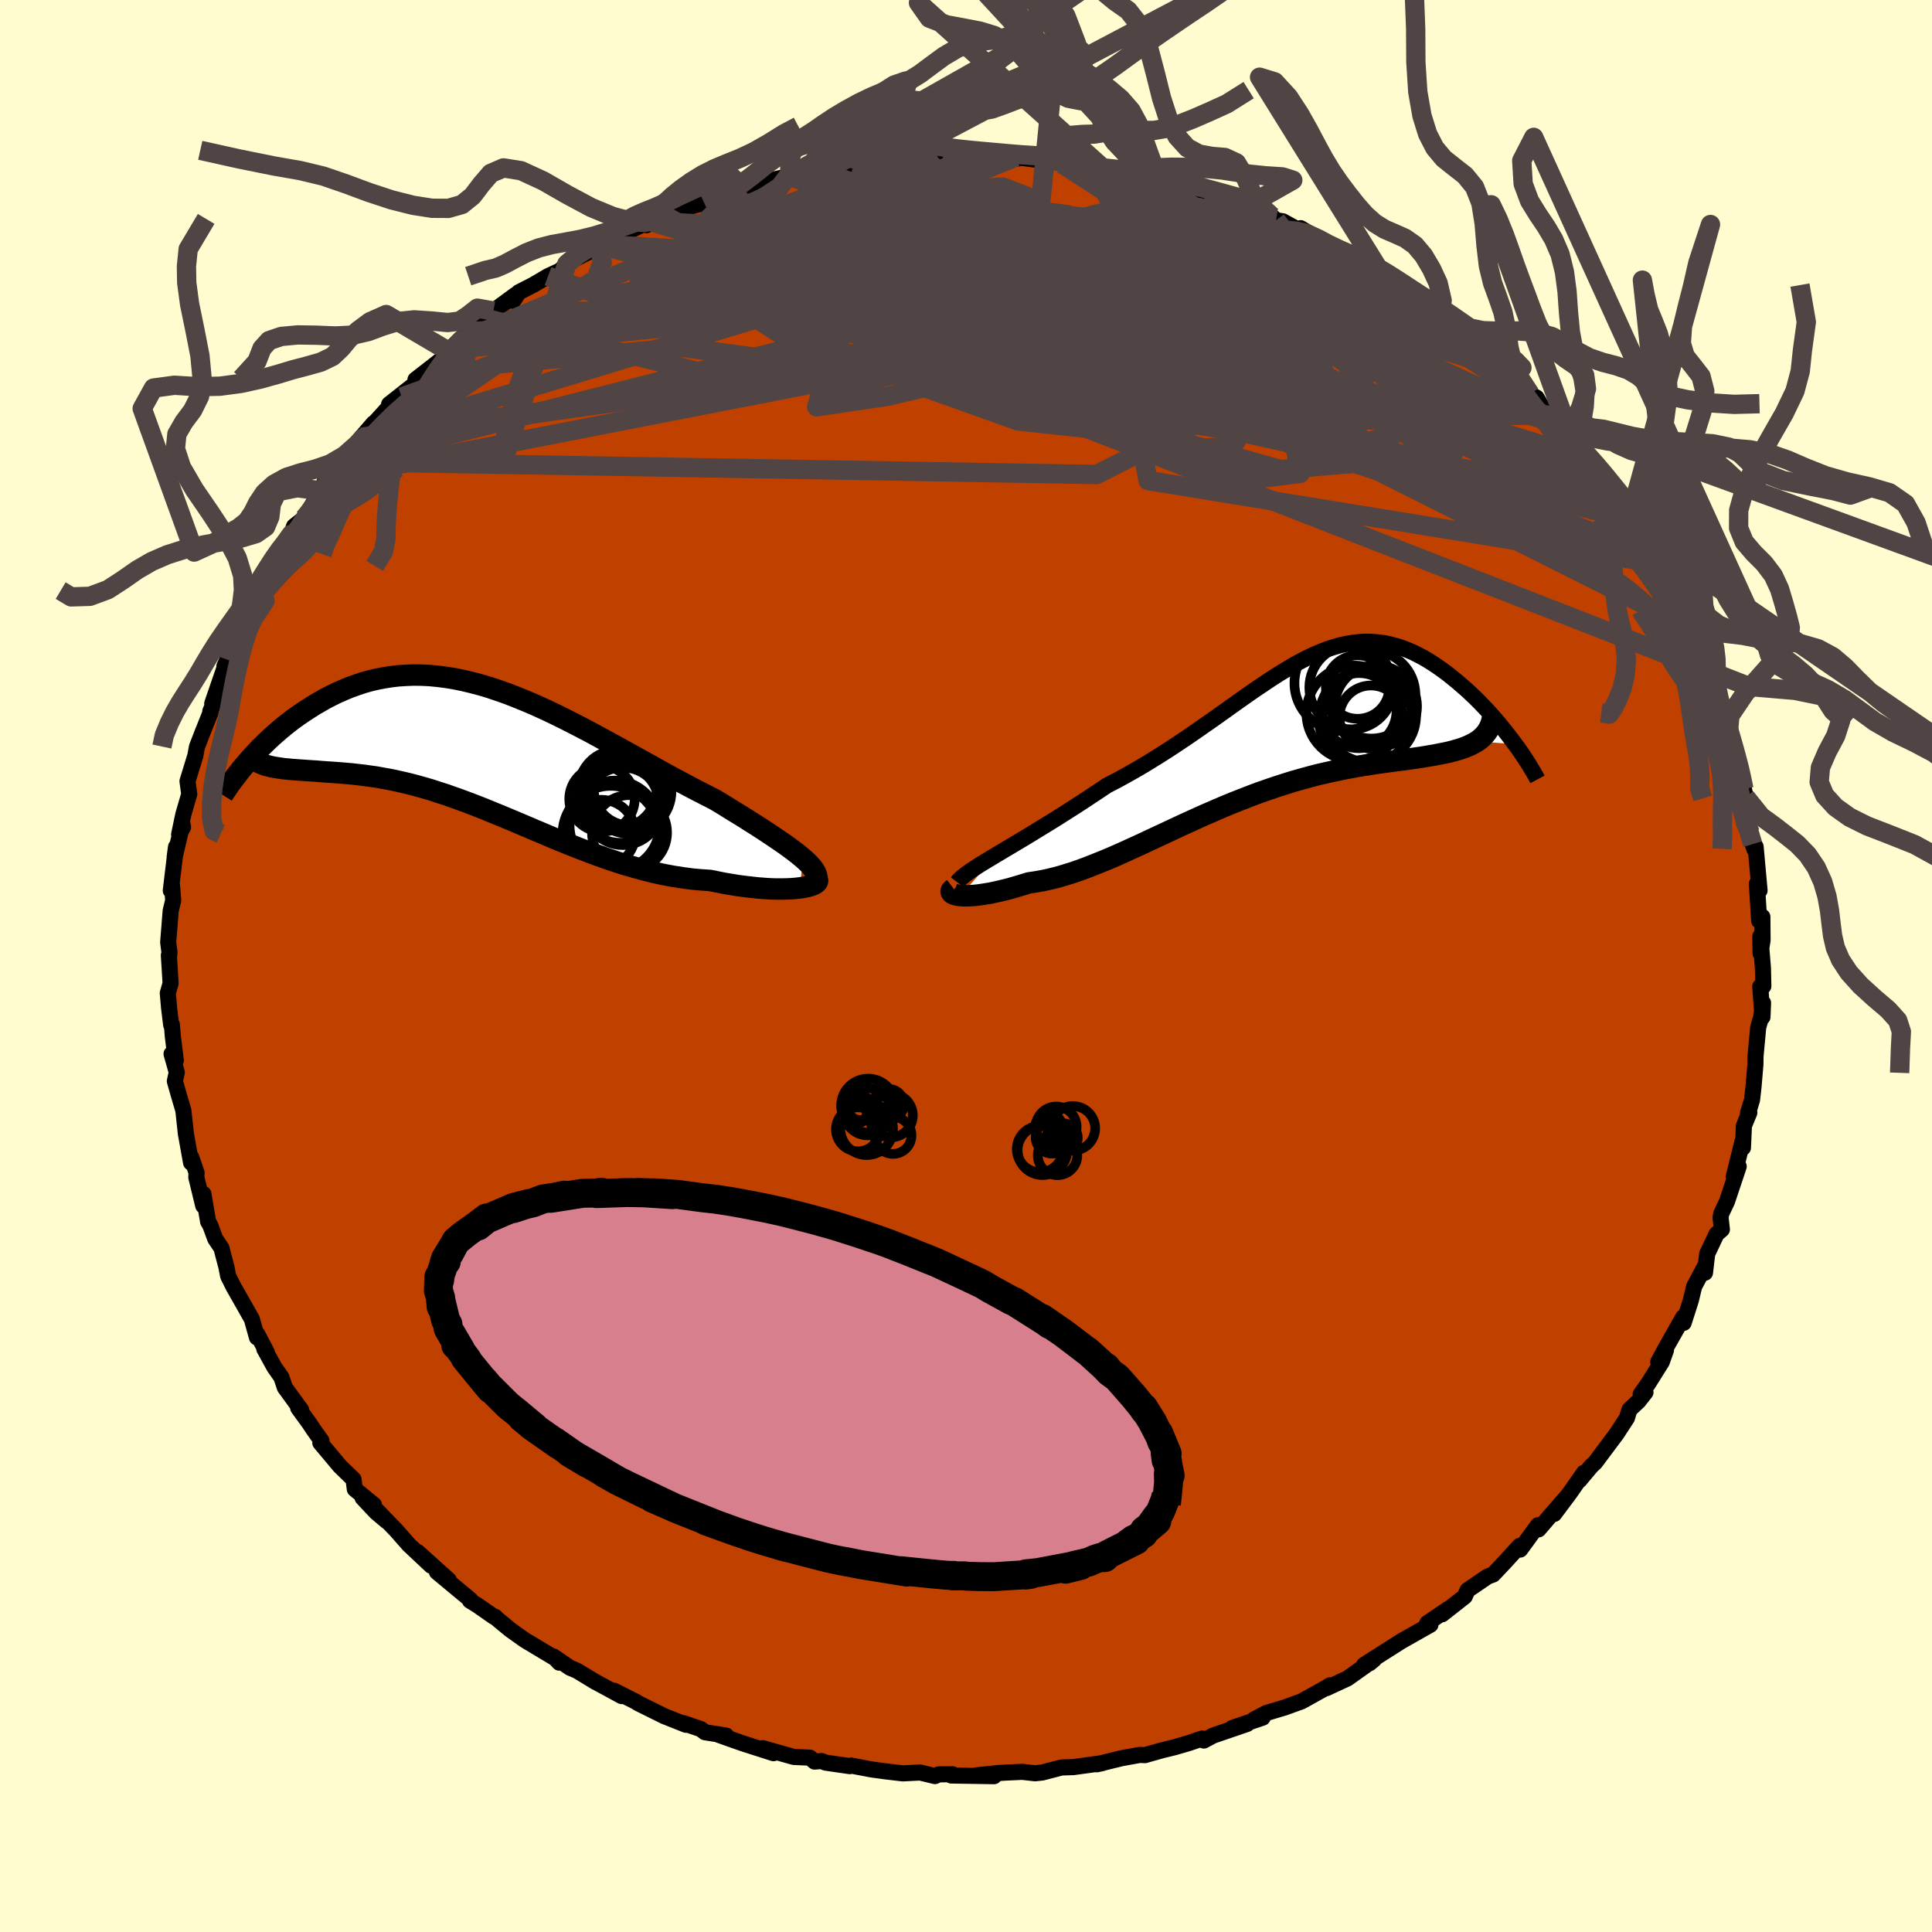 <svg viewBox="-100 -100 200 200" xmlns="http://www.w3.org/2000/svg" width="500" height="500" id="face-svg">
    <defs>
      <clipPath id="leftEyeClipPath">
        <polyline points="33.11,11.48 32.71,11.15 32.28,10.81 31.81,10.46 31.3,10.09 30.76,9.72 30.19,9.33 29.59,8.93 28.97,8.52 28.32,8.1 27.65,7.68 26.96,7.24 26.24,6.8 25.51,6.35 24.77,5.89 24,5.43 23.08,4.96 22.14,4.48 21.19,3.98 20.23,3.47 19.25,2.94 18.27,2.4 17.29,1.85 16.3,1.3 15.3,0.75 14.3,0.19 13.3,-0.36 12.3,-0.9 11.31,-1.44 10.31,-1.97 9.32,-2.48 8.33,-2.98 7.34,-3.47 6.36,-3.93 5.39,-4.37 4.43,-4.78 3.47,-5.17 2.52,-5.54 1.58,-5.87 0.66,-6.18 -0.26,-6.45 -1.17,-6.69 -2.06,-6.9 -2.94,-7.08 -3.81,-7.22 -4.67,-7.33 -5.51,-7.41 -6.34,-7.45 -7.15,-7.46 -7.95,-7.43 -8.73,-7.38 -9.5,-7.29 -10.25,-7.17 -10.98,-7.03 -11.7,-6.86 -12.41,-6.66 -13.09,-6.43 -13.76,-6.19 -14.41,-5.92 -15.05,-5.64 -15.67,-5.34 -16.27,-5.03 -16.85,-4.7 -17.42,-4.37 -17.97,-4.02 -18.5,-3.68 -19.01,-3.33 -19.52,-2.97 -20.01,-2.6 -20.48,-2.23 -20.94,-1.85 -21.38,-1.47 -21.81,-1.09 -22.23,-0.7 -22.63,-0.31 -23.02,0.07 -23.39,0.46 -23.74,0.84 -24.09,1.22 -24.41,1.59 -22.16,1.96 -21.88,2.03 -21.57,2.09 -21.25,2.14 -20.92,2.19 -20.57,2.24 -20.2,2.27 -19.82,2.31 -19.43,2.34 -19.02,2.37 -18.59,2.4 -18.15,2.43 -17.7,2.46 -17.23,2.49 -16.74,2.53 -16.24,2.57 -15.73,2.6 -15.19,2.64 -14.65,2.68 -14.08,2.73 -13.5,2.78 -12.9,2.85 -12.29,2.92 -11.66,3.01 -11.01,3.1 -10.36,3.22 -9.68,3.34 -9,3.48 -8.29,3.64 -7.58,3.81 -6.85,4 -6.11,4.21 -5.35,4.43 -4.59,4.68 -3.81,4.93 -3.02,5.21 -2.21,5.5 -1.4,5.8 -0.57,6.12 0.26,6.45 1.11,6.8 1.97,7.15 2.83,7.51 3.71,7.88 4.6,8.26 5.49,8.64 6.4,9.02 7.31,9.41 8.23,9.79 9.16,10.16 10.1,10.53 11.04,10.89 11.98,11.24 12.94,11.58 13.89,11.9 14.85,12.2 15.82,12.48 16.78,12.74 17.75,12.98 18.71,13.19 19.68,13.37 20.64,13.52 21.6,13.65 22.55,13.74 23.49,13.8 24.25,13.95 24.99,14.1 25.73,14.22 26.44,14.34 27.14,14.43 27.83,14.51 28.49,14.58 29.13,14.63 29.75,14.67 30.34,14.69 30.91,14.69 31.45,14.68 31.95,14.66 32.42,14.62 32.85,14.57" />
      </clipPath>
      <clipPath id="rightEyeClipPath">
        <polyline points="-29.05,13.2 -28.41,12.82 -27.74,12.42 -27.05,12.01 -26.33,11.58 -25.6,11.14 -24.85,10.68 -24.08,10.21 -23.3,9.73 -22.5,9.23 -21.7,8.72 -20.9,8.21 -20.08,7.68 -19.27,7.14 -18.45,6.6 -17.63,6.05 -16.55,5.49 -15.48,4.9 -14.42,4.3 -13.38,3.68 -12.35,3.04 -11.34,2.4 -10.35,1.75 -9.38,1.1 -8.42,0.44 -7.49,-0.21 -6.57,-0.85 -5.67,-1.49 -4.79,-2.12 -3.93,-2.73 -3.08,-3.33 -2.26,-3.9 -1.44,-4.45 -0.65,-4.98 0.13,-5.48 0.9,-5.95 1.65,-6.4 2.38,-6.8 3.11,-7.18 3.82,-7.51 4.52,-7.81 5.22,-8.08 5.9,-8.3 6.57,-8.49 7.23,-8.63 7.88,-8.74 8.52,-8.81 9.16,-8.84 9.79,-8.83 10.41,-8.78 11.02,-8.7 11.62,-8.58 12.22,-8.42 12.81,-8.24 13.39,-8.02 13.97,-7.78 14.53,-7.5 15.09,-7.21 15.63,-6.89 16.17,-6.55 16.7,-6.19 17.22,-5.82 17.73,-5.44 18.22,-5.04 18.71,-4.64 19.17,-4.24 19.63,-3.84 20.08,-3.42 20.52,-3 20.95,-2.57 21.37,-2.13 21.78,-1.7 22.18,-1.26 22.56,-0.82 22.94,-0.38 23.3,0.06 23.65,0.49 23.98,0.92 24.3,1.34 24.61,1.76 20.67,1.48 20.38,1.65 20.08,1.81 19.75,1.96 19.41,2.1 19.04,2.23 18.65,2.35 18.23,2.47 17.8,2.58 17.35,2.68 16.87,2.77 16.38,2.87 15.86,2.96 15.33,3.05 14.78,3.14 14.21,3.22 13.61,3.31 13,3.39 12.36,3.47 11.71,3.56 11.03,3.65 10.33,3.75 9.62,3.86 8.89,3.97 8.14,4.1 7.38,4.24 6.6,4.39 5.8,4.56 5,4.74 4.17,4.93 3.34,5.15 2.5,5.38 1.65,5.62 0.79,5.89 -0.08,6.17 -0.96,6.47 -1.85,6.78 -2.73,7.11 -3.63,7.46 -4.52,7.81 -5.42,8.18 -6.33,8.57 -7.23,8.96 -8.13,9.36 -9.03,9.77 -9.93,10.18 -10.83,10.6 -11.72,11.02 -12.61,11.43 -13.5,11.85 -14.38,12.26 -15.26,12.66 -16.12,13.05 -16.98,13.43 -17.83,13.79 -18.68,14.13 -19.51,14.46 -20.33,14.77 -21.14,15.05 -21.94,15.3 -22.73,15.53 -23.5,15.72 -24.26,15.89 -25,16.02 -25.73,16.13 -26.34,16.32 -26.94,16.5 -27.52,16.67 -28.09,16.82 -28.63,16.95 -29.16,17.07 -29.66,17.18 -30.15,17.26 -30.61,17.33 -31.04,17.39 -31.45,17.43 -31.83,17.45 -32.18,17.46 -32.5,17.46 -32.79,17.44" />
      </clipPath>
      <filter id="fuzzy">
        <feTurbulence id="turbulence" baseFrequency="0.05" numOctaves="3" type="noise" result="noise" />
        <feDisplacementMap in="SourceGraphic" in2="noise" scale="2" />
      </filter>
      <linearGradient id="rainbowGradient" x1="0%" y1="0%" x2="100%" y2="0%">
        <stop offset="0%" style="stop-color: [object Object]; stop-opacity: 1" />
        <stop offset="50%" style="stop-color: [object Object]; stop-opacity: 1" />
        <stop offset="100%" style="stop-color: [object Object]; stop-opacity: 1" />
      </linearGradient>
    </defs>
    <rect x="-100" y="-100" width="100%" height="100%" fill="rgb(255, 253, 208)" />
    <polyline id="faceContour" points="82.5,0.23 82.54,2.09 82.22,2.13 82.45,5.28 82.51,3.82 82.31,5.31 82.01,6.34 81.73,9.35 81.72,10.19 81.52,12.53 81.37,13.86 80.95,15.23 81.09,15.18 80.53,16.54 80.43,18.81 80.38,18.16 79.48,21.81 79.99,20.75 78.78,24.37 78.19,25.62 78.11,26.04 78.25,27.27 77.7,27.74 76.73,29.79 76.5,31.75 76.58,30.92 75.38,33.17 75.04,34.59 74.29,36.94 74.25,36.35 72.38,39.65 71.66,40.99 72.46,39.77 72.03,40.98 70.61,43.25 69.84,44.33 70.34,44.13 69.63,45.04 68.68,45.93 68.42,46.79 67.35,48.43 65.13,51.4 64.73,51.77 63.51,53.23 63.97,52.46 62.53,54.52 60.88,56.73 62.35,54.77 60.72,56.63 59.27,58.32 59.21,57.89 57.37,60.41 57.31,60.03 55.85,61.63 54.57,62.99 54,63.2 51.92,64.62 51.63,65.27 49.29,67.11 49.95,66.54 47.76,68.02 47.64,68.32 48.08,68.19 45.09,69.88 43.39,70.96 41.21,72.35 41.77,72.18 42.24,71.79 39.49,73.75 37.31,74.76 37.69,74.46 36.96,74.89 34.75,76.12 33.02,76.75 31.09,77.33 29.83,77.99 30.71,77.81 27.56,78.88 29.1,78.46 25.57,79.67 24.62,80.18 24.45,79.97 23.04,80.45 21.56,80.88 20.33,81.18 18.52,81.69 18.54,81.69 17.98,81.67 16.1,82.01 13.54,82.64 14.1,82.52 11.12,82.93 9.89,82.97 7.89,83.49 7.15,83.57 5.82,83.42 4.09,83.5 3.28,83.55 1.08,83.78 2.9,83.87 -1.53,83.8 -1.39,83.67 -2.83,83.68 -3.21,83.86 -4.75,83.49 -6.55,83.58 -8.4,83.36 -9.79,83.17 -11.89,82.77 -12.03,82.83 -14.52,82.47 -14.97,82.3 -15.07,82.31 -15.67,82.36 -16.16,81.95 -17.82,81.88 -21.05,80.97 -19.93,81.49 -23.11,80.47 -25.57,79.6 -24.82,79.67 -27.03,79.32 -27.44,79 -29.21,78.39 -28.99,78.55 -31.25,77.65 -33.93,76.32 -34.18,76.16 -36.44,75.02 -35.64,75.58 -38.29,74.14 -38.33,74.13 -40.27,72.95 -40.99,72.65 -42.71,71.47 -42.1,72.12 -42.27,71.82 -45.69,69.77 -47.15,68.73 -48.51,67.61 -48.74,67.37 -48.88,67.36 -50.57,66.18 -51.35,65.7 -51.3,65.61 -54.77,62.73 -53.54,63.57 -56.77,60.66 -55.37,62.08 -57.67,59.92 -58.98,58.43 -60.9,56.44 -59.96,57.48 -61.07,56.54 -62.46,55.06 -61.29,55.78 -63.27,54.16 -63.4,53.15 -64.82,51.77 -66.84,49.36 -66.72,49.15 -67.58,47.94 -67.99,47.32 -69.13,45.75 -68.83,45.95 -70.51,43.64 -70.87,42.57 -71.6,41.53 -72.64,39.64 -72.38,39.99 -73.36,38.12 -73.4,38.45 -73.93,36.55 -75.7,33.43 -75.79,33.28 -76.38,32.1 -76.56,31.17 -77.08,29.19 -77.72,28.24 -78.22,26.88 -78.46,26.45 -78.94,23.6 -78.96,24.82 -79.68,21.86 -79.65,21.41 -80.19,19.83 -80.22,20.36 -80.76,17.35 -81.02,14.94 -81.43,13.57 -81.9,11.92 -81.7,11.01 -82.24,9.1 -81.8,9.77 -82.11,7.28 -82.21,6.06 -82.28,6.1 -82.5,4.31 -82.63,2.81 -82.34,1.79 -82.52,-1.11 -82.5,-0.9 -82.46,-1.44 -82.59,-2.46 -82.33,-5.73 -82.07,-6.79 -82.19,-8.3 -82.32,-7.81 -81.78,-12.32 -81.92,-11.27 -81.12,-14.71 -81.05,-14.38 -81.46,-13.61 -81.02,-15.7 -80.41,-17.79 -80.59,-19.13 -79.78,-21.77 -79.61,-22.69 -78.98,-24.31 -78.22,-26.21 -78.23,-26.36 -77.86,-27.25 -78.03,-27.17 -76.47,-31.71 -76.77,-31.03 -76.47,-31.71 -75.79,-33.22 -75.06,-34.8 -74.22,-37.01 -74.1,-37.27 -73.36,-38.11 -72.87,-39.08 -71.92,-40.79 -71.32,-42.07 -70.47,-43.86 -70.79,-43.07 -69.86,-44.68 -69.56,-45.52 -68.5,-46.36 -67.08,-48.74 -66.78,-49.19 -66.25,-50.46 -66.23,-50.23 -64.43,-52.21 -62.4,-54.63 -62.43,-54.66 -61.33,-56.18 -62.57,-54.74 -59.32,-58.32 -58.41,-58.9 -59.72,-58.15 -56.98,-60.31 -56.99,-60.7 -55.7,-61.7 -53.37,-63.52 -53.5,-63.78 -51.55,-65.66 -52.09,-64.77 -50.84,-65.79 -49.61,-67.01 -48.92,-67.8 -46.61,-69.5 -46.87,-68.85 -46.3,-69.74 -44.78,-70.52 -43.27,-71.41 -42,-72 -41.32,-72.68 -40.5,-73.19 -37.51,-74.69 -37.92,-74.59 -36.34,-75.37 -33.23,-76.87 -33.07,-76.69 -32.73,-77.1 -30.67,-78.01 -31.1,-77.65 -29.62,-78.44 -29.04,-78.49 -27.1,-78.99 -25.51,-79.86 -23.93,-80.08 -23.17,-80.54 -23.26,-80.63 -18.27,-81.79 -18.39,-81.8 -16.44,-82.29 -16.02,-82.04 -14.98,-82.23 -14.52,-82.69 -12.51,-82.7 -10.93,-83.13 -11.3,-83.18 -7.71,-83.48 -6.53,-83.64 -5.89,-83.74 -4.64,-83.49 -4.14,-83.89 -3.92,-83.74 -1.26,-83.74 0.38,-83.63 1.57,-83.79 3.26,-83.55 4.53,-83.71 5.34,-83.59 5.15,-83.74 8.16,-83.35 10.74,-83.23 10.47,-83.3 9.96,-83.03 14.58,-82.36 14.29,-82.49 15.22,-82.47 17.79,-81.72 18.77,-81.5 17.5,-81.75 19.88,-81.39 22.32,-80.62 21.83,-80.67 24.22,-80.26 25.71,-79.67 26.22,-79.4 27.25,-79.08 29.57,-78.4 31.65,-77.61 32.1,-77.2 32.8,-77.09 35.03,-75.86 34.64,-76.38 36.55,-75.23 37.39,-74.76 38.22,-74.28 40.85,-72.68 41.52,-72.62 40.97,-72.97 43.09,-71.33 43.19,-71.39 44.76,-70.51 47.07,-68.7 46.24,-69.46 49.54,-67.06 49.11,-67.62 51.18,-65.91 51.76,-65.08 51.75,-65.01 54.01,-63.28 54.5,-62.85 56.33,-61.46 56.57,-60.88 58.4,-59.22 59.07,-58.83 60.12,-57.04 60.92,-56.63 61.79,-55.92 61.78,-55.43 62.73,-54.41 63.95,-52.54 63.96,-52.87 64.31,-52.51 66.49,-49.47 66.73,-49 67.58,-47.9 68.66,-46.41 68.66,-46.19 69.06,-45.84 69.51,-44.89 71.28,-42.44 71.87,-41.61 72.88,-39.15 73.17,-38.5 73.13,-38.63 73.54,-38.02 74.86,-35.07 76,-32.88 76.47,-31.65 76.63,-30.86 76.55,-31.54 77.1,-28.77 76.83,-30.58 78.26,-26.8 78.29,-25.86 78.91,-24.08 78.99,-23.94 79.8,-21.9 80.2,-19.62 79.93,-19.85 80.53,-18.32 80.71,-17.47 81.11,-14.28 81.21,-13.74 81.44,-12.62 81.62,-12.08 81.74,-12.35 82.15,-7.82 81.87,-8.51 82.11,-4.68 82.44,-5.09 82.46,-2.68 82.25,-1.31 82.23,-3.07 82.5,0.23 82.54,2.09" fill="rgb(192, 64, 0)" stroke="black" stroke-width="1.667" stroke-linejoin="round" filter="url(#fuzzy)" />
    <g transform="translate(32.22 -24.73)">
      <polyline id="rightCountour" points="-29.05,13.2 -28.41,12.82 -27.74,12.42 -27.05,12.01 -26.33,11.58 -25.6,11.14 -24.85,10.68 -24.08,10.21 -23.3,9.73 -22.5,9.23 -21.7,8.72 -20.9,8.21 -20.08,7.68 -19.27,7.14 -18.45,6.6 -17.63,6.05 -16.55,5.49 -15.48,4.9 -14.42,4.3 -13.38,3.68 -12.35,3.04 -11.34,2.4 -10.35,1.75 -9.38,1.1 -8.42,0.44 -7.49,-0.21 -6.57,-0.85 -5.67,-1.49 -4.79,-2.12 -3.93,-2.73 -3.08,-3.33 -2.26,-3.9 -1.44,-4.45 -0.65,-4.98 0.13,-5.48 0.9,-5.95 1.65,-6.4 2.38,-6.8 3.11,-7.18 3.82,-7.51 4.52,-7.81 5.22,-8.08 5.9,-8.3 6.57,-8.49 7.23,-8.63 7.88,-8.74 8.52,-8.81 9.16,-8.84 9.79,-8.83 10.41,-8.78 11.02,-8.7 11.62,-8.58 12.22,-8.42 12.81,-8.24 13.39,-8.02 13.97,-7.78 14.53,-7.5 15.09,-7.21 15.63,-6.89 16.17,-6.55 16.7,-6.19 17.22,-5.82 17.73,-5.44 18.22,-5.04 18.71,-4.64 19.17,-4.24 19.63,-3.84 20.08,-3.42 20.52,-3 20.95,-2.57 21.37,-2.13 21.78,-1.7 22.18,-1.26 22.56,-0.82 22.94,-0.38 23.3,0.06 23.65,0.49 23.98,0.92 24.3,1.34 24.61,1.76 20.67,1.48 20.38,1.65 20.08,1.81 19.75,1.96 19.41,2.1 19.04,2.23 18.65,2.35 18.23,2.47 17.8,2.58 17.35,2.68 16.87,2.77 16.38,2.87 15.86,2.96 15.33,3.05 14.78,3.14 14.21,3.22 13.61,3.31 13,3.39 12.36,3.47 11.71,3.56 11.03,3.65 10.33,3.75 9.62,3.86 8.89,3.97 8.14,4.1 7.38,4.24 6.6,4.39 5.8,4.56 5,4.74 4.17,4.93 3.34,5.15 2.5,5.38 1.65,5.62 0.79,5.89 -0.08,6.17 -0.96,6.47 -1.85,6.78 -2.73,7.11 -3.63,7.46 -4.52,7.81 -5.42,8.18 -6.33,8.57 -7.23,8.96 -8.13,9.36 -9.03,9.77 -9.93,10.18 -10.83,10.6 -11.72,11.02 -12.61,11.43 -13.5,11.85 -14.38,12.26 -15.26,12.66 -16.12,13.05 -16.98,13.43 -17.83,13.79 -18.68,14.13 -19.51,14.46 -20.33,14.77 -21.14,15.05 -21.94,15.3 -22.73,15.53 -23.5,15.72 -24.26,15.89 -25,16.02 -25.73,16.13 -26.34,16.32 -26.94,16.5 -27.52,16.67 -28.09,16.82 -28.63,16.95 -29.16,17.07 -29.66,17.18 -30.15,17.26 -30.61,17.33 -31.04,17.39 -31.45,17.43 -31.83,17.45 -32.18,17.46 -32.5,17.46 -32.79,17.44" fill="white" stroke="white" stroke-width="0" stroke-linejoin="round" filter="url(#fuzzy)" />
    </g>
    <g transform="translate(-50.02 -22.66)">
      <polyline id="leftCountour" points="33.11,11.48 32.71,11.15 32.28,10.81 31.81,10.46 31.3,10.09 30.76,9.72 30.19,9.33 29.59,8.93 28.97,8.52 28.32,8.1 27.65,7.68 26.96,7.24 26.24,6.8 25.51,6.35 24.77,5.89 24,5.43 23.08,4.96 22.14,4.48 21.19,3.98 20.23,3.47 19.25,2.94 18.27,2.4 17.29,1.85 16.3,1.3 15.3,0.75 14.3,0.19 13.3,-0.36 12.3,-0.9 11.31,-1.44 10.31,-1.97 9.32,-2.48 8.33,-2.98 7.34,-3.47 6.36,-3.93 5.39,-4.37 4.43,-4.78 3.47,-5.17 2.52,-5.54 1.58,-5.87 0.66,-6.18 -0.26,-6.45 -1.17,-6.69 -2.06,-6.9 -2.94,-7.08 -3.81,-7.22 -4.67,-7.33 -5.51,-7.41 -6.34,-7.45 -7.15,-7.46 -7.95,-7.43 -8.73,-7.38 -9.5,-7.29 -10.25,-7.17 -10.98,-7.03 -11.7,-6.86 -12.41,-6.66 -13.09,-6.43 -13.76,-6.19 -14.41,-5.92 -15.05,-5.64 -15.67,-5.34 -16.27,-5.03 -16.85,-4.7 -17.42,-4.37 -17.97,-4.02 -18.5,-3.68 -19.01,-3.33 -19.52,-2.97 -20.01,-2.6 -20.48,-2.23 -20.94,-1.85 -21.38,-1.47 -21.81,-1.09 -22.23,-0.7 -22.63,-0.31 -23.02,0.07 -23.39,0.46 -23.74,0.84 -24.09,1.22 -24.41,1.59 -22.16,1.96 -21.88,2.03 -21.57,2.09 -21.25,2.14 -20.92,2.19 -20.57,2.24 -20.2,2.27 -19.82,2.31 -19.43,2.34 -19.02,2.37 -18.59,2.4 -18.15,2.43 -17.7,2.46 -17.23,2.49 -16.74,2.53 -16.24,2.57 -15.73,2.6 -15.19,2.64 -14.65,2.68 -14.08,2.73 -13.5,2.78 -12.9,2.85 -12.29,2.92 -11.66,3.01 -11.01,3.1 -10.36,3.22 -9.68,3.34 -9,3.48 -8.29,3.64 -7.58,3.81 -6.85,4 -6.11,4.21 -5.35,4.43 -4.59,4.68 -3.81,4.93 -3.02,5.21 -2.21,5.5 -1.4,5.8 -0.57,6.12 0.26,6.45 1.11,6.8 1.97,7.15 2.83,7.51 3.71,7.88 4.6,8.26 5.49,8.64 6.4,9.02 7.31,9.41 8.23,9.79 9.16,10.16 10.1,10.53 11.04,10.89 11.98,11.24 12.94,11.58 13.89,11.9 14.85,12.2 15.82,12.48 16.78,12.74 17.75,12.98 18.71,13.19 19.68,13.37 20.64,13.52 21.6,13.65 22.55,13.74 23.49,13.8 24.25,13.95 24.99,14.1 25.73,14.22 26.44,14.34 27.14,14.43 27.83,14.51 28.49,14.58 29.13,14.63 29.75,14.67 30.34,14.69 30.91,14.69 31.45,14.68 31.95,14.66 32.42,14.62 32.85,14.57" fill="white" stroke="white" stroke-width="0" stroke-linejoin="round" filter="url(#fuzzy)" />
    </g>
    <g transform="translate(32.22 -24.73)">
      <polyline id="rightUpper" points="-33.12,16.06 -32.96,15.85 -32.73,15.63 -32.45,15.39 -32.1,15.13 -31.71,14.85 -31.26,14.56 -30.77,14.24 -30.23,13.91 -29.66,13.57 -29.05,13.2 -28.41,12.82 -27.74,12.42 -27.05,12.01 -26.33,11.58 -25.6,11.14 -24.85,10.68 -24.08,10.21 -23.3,9.73 -22.5,9.23 -21.7,8.72 -20.9,8.21 -20.08,7.68 -19.27,7.14 -18.45,6.6 -17.63,6.05 -16.55,5.49 -15.48,4.9 -14.42,4.3 -13.38,3.68 -12.35,3.04 -11.34,2.4 -10.35,1.75 -9.38,1.1 -8.42,0.44 -7.49,-0.21 -6.57,-0.85 -5.67,-1.49 -4.79,-2.12 -3.93,-2.73 -3.08,-3.33 -2.26,-3.9 -1.44,-4.45 -0.65,-4.98 0.13,-5.48 0.9,-5.95 1.65,-6.4 2.38,-6.8 3.11,-7.18 3.82,-7.51 4.52,-7.81 5.22,-8.08 5.9,-8.3 6.57,-8.49 7.23,-8.63 7.88,-8.74 8.52,-8.81 9.16,-8.84 9.79,-8.83 10.41,-8.78 11.02,-8.7 11.62,-8.58 12.22,-8.42 12.81,-8.24 13.39,-8.02 13.97,-7.78 14.53,-7.5 15.09,-7.21 15.63,-6.89 16.17,-6.55 16.7,-6.19 17.22,-5.82 17.73,-5.44 18.22,-5.04 18.71,-4.64 19.17,-4.24 19.63,-3.84 20.08,-3.42 20.52,-3 20.95,-2.57 21.37,-2.13 21.78,-1.7 22.18,-1.26 22.56,-0.82 22.94,-0.38 23.3,0.06 23.65,0.49 23.98,0.92 24.3,1.34 24.61,1.76 24.91,2.16 25.19,2.56 25.46,2.96 25.71,3.34 25.95,3.71 26.17,4.07 26.38,4.42 26.58,4.76 26.77,5.09 26.94,5.41" fill="none" stroke="black" stroke-width="1.667" stroke-linejoin="round" filter="url(#fuzzy)" />
      <polyline id="rightLower" points="-33.51,16.71 -33.64,16.81 -33.73,16.9 -33.76,17 -33.75,17.08 -33.69,17.17 -33.59,17.24 -33.45,17.31 -33.26,17.36 -33.05,17.41 -32.79,17.44 -32.5,17.46 -32.18,17.46 -31.83,17.45 -31.45,17.43 -31.04,17.39 -30.61,17.33 -30.15,17.26 -29.66,17.18 -29.16,17.07 -28.63,16.95 -28.09,16.82 -27.52,16.67 -26.94,16.5 -26.34,16.32 -25.73,16.13 -25,16.02 -24.26,15.89 -23.5,15.72 -22.73,15.53 -21.94,15.3 -21.14,15.05 -20.33,14.77 -19.51,14.46 -18.68,14.13 -17.83,13.79 -16.98,13.43 -16.12,13.05 -15.26,12.66 -14.38,12.26 -13.5,11.85 -12.61,11.43 -11.72,11.02 -10.83,10.6 -9.93,10.18 -9.03,9.77 -8.13,9.36 -7.23,8.96 -6.33,8.57 -5.42,8.18 -4.52,7.81 -3.63,7.46 -2.73,7.11 -1.85,6.78 -0.96,6.47 -0.08,6.17 0.79,5.89 1.65,5.62 2.5,5.38 3.34,5.15 4.17,4.93 5,4.74 5.8,4.56 6.6,4.39 7.38,4.24 8.14,4.1 8.89,3.97 9.62,3.86 10.33,3.75 11.03,3.65 11.71,3.56 12.36,3.47 13,3.39 13.61,3.31 14.21,3.22 14.78,3.14 15.33,3.05 15.86,2.96 16.38,2.87 16.87,2.77 17.35,2.68 17.8,2.58 18.23,2.47 18.65,2.35 19.04,2.23 19.41,2.1 19.75,1.96 20.08,1.81 20.38,1.65 20.67,1.48 20.93,1.3 21.16,1.1 21.38,0.89 21.57,0.67 21.75,0.43 21.9,0.18 22.03,-0.09 22.14,-0.37 22.22,-0.66 22.29,-0.97" fill="none" stroke="black" stroke-width="2.222" stroke-linejoin="round" filter="url(#fuzzy)" />
      <circle r="3.264" cx="9.7" cy="-1.046" stroke="black" fill="none" stroke-width="1.0" filter="url(#fuzzy)" clip-path="url(#rightEyeClipPath)" /><circle r="4.548" cx="9.75" cy="-3.361" stroke="black" fill="none" stroke-width="1.0" filter="url(#fuzzy)" clip-path="url(#rightEyeClipPath)" /><circle r="4.958" cx="6.74" cy="-4.551" stroke="black" fill="none" stroke-width="1.0" filter="url(#fuzzy)" clip-path="url(#rightEyeClipPath)" /><circle r="4.842" cx="9.525" cy="-1.191" stroke="black" fill="none" stroke-width="1.0" filter="url(#fuzzy)" clip-path="url(#rightEyeClipPath)" /><circle r="3.288" cx="8.32" cy="-4.146" stroke="black" fill="none" stroke-width="1.0" filter="url(#fuzzy)" clip-path="url(#rightEyeClipPath)" /><circle r="4.254" cx="10.215" cy="-2.141" stroke="black" fill="none" stroke-width="1.0" filter="url(#fuzzy)" clip-path="url(#rightEyeClipPath)" /><circle r="3.89" cx="8.46" cy="-1.706" stroke="black" fill="none" stroke-width="1.0" filter="url(#fuzzy)" clip-path="url(#rightEyeClipPath)" /><circle r="4.35" cx="7.675" cy="-4.116" stroke="black" fill="none" stroke-width="1.0" filter="url(#fuzzy)" clip-path="url(#rightEyeClipPath)" /><circle r="4.834" cx="9.135" cy="-0.901" stroke="black" fill="none" stroke-width="1.0" filter="url(#fuzzy)" clip-path="url(#rightEyeClipPath)" /><circle r="4.922" cx="7.945" cy="-1.446" stroke="black" fill="none" stroke-width="1.0" filter="url(#fuzzy)" clip-path="url(#rightEyeClipPath)" />
      </g>
    <g transform="translate(-50.02 -22.66)">
      <polyline id="leftUpper" points="34.35,14.11 34.49,13.9 34.56,13.67 34.58,13.44 34.53,13.2 34.42,12.94 34.25,12.67 34.04,12.39 33.78,12.1 33.47,11.8 33.11,11.48 32.71,11.15 32.28,10.81 31.81,10.46 31.3,10.09 30.76,9.72 30.19,9.33 29.59,8.93 28.97,8.52 28.32,8.1 27.65,7.68 26.96,7.24 26.24,6.8 25.51,6.35 24.77,5.89 24,5.43 23.08,4.96 22.14,4.48 21.19,3.98 20.23,3.47 19.25,2.94 18.27,2.4 17.29,1.85 16.3,1.3 15.3,0.75 14.3,0.19 13.3,-0.36 12.3,-0.9 11.31,-1.44 10.31,-1.97 9.32,-2.48 8.33,-2.98 7.34,-3.47 6.36,-3.93 5.39,-4.37 4.43,-4.78 3.47,-5.17 2.52,-5.54 1.58,-5.87 0.66,-6.18 -0.26,-6.45 -1.17,-6.69 -2.06,-6.9 -2.94,-7.08 -3.81,-7.22 -4.67,-7.33 -5.51,-7.41 -6.34,-7.45 -7.15,-7.46 -7.95,-7.43 -8.73,-7.38 -9.5,-7.29 -10.25,-7.17 -10.98,-7.03 -11.7,-6.86 -12.41,-6.66 -13.09,-6.43 -13.76,-6.19 -14.41,-5.92 -15.05,-5.64 -15.67,-5.34 -16.27,-5.03 -16.85,-4.7 -17.42,-4.37 -17.97,-4.02 -18.5,-3.68 -19.01,-3.33 -19.52,-2.97 -20.01,-2.6 -20.48,-2.23 -20.94,-1.85 -21.38,-1.47 -21.81,-1.09 -22.23,-0.7 -22.63,-0.31 -23.02,0.07 -23.39,0.46 -23.74,0.84 -24.09,1.22 -24.41,1.59 -24.73,1.96 -25.03,2.32 -25.31,2.68 -25.58,3.03 -25.84,3.37 -26.09,3.7 -26.32,4.03 -26.53,4.35 -26.74,4.65 -26.93,4.95" fill="none" stroke="black" stroke-width="2.222" stroke-linejoin="round" filter="url(#fuzzy)" />
      <polyline id="leftLower" points="34.54,13.6 34.63,13.71 34.66,13.83 34.63,13.94 34.53,14.05 34.38,14.16 34.17,14.26 33.91,14.35 33.6,14.44 33.25,14.51 32.85,14.57 32.42,14.62 31.95,14.66 31.45,14.68 30.91,14.69 30.34,14.69 29.75,14.67 29.13,14.63 28.49,14.58 27.83,14.51 27.14,14.43 26.44,14.34 25.73,14.22 24.99,14.1 24.25,13.95 23.49,13.8 22.55,13.74 21.6,13.65 20.64,13.52 19.68,13.37 18.71,13.19 17.75,12.98 16.78,12.74 15.82,12.48 14.85,12.2 13.89,11.9 12.94,11.58 11.98,11.24 11.04,10.89 10.1,10.53 9.16,10.16 8.23,9.79 7.31,9.41 6.4,9.02 5.49,8.64 4.6,8.26 3.71,7.88 2.83,7.51 1.97,7.15 1.11,6.8 0.26,6.45 -0.57,6.12 -1.4,5.8 -2.21,5.5 -3.02,5.21 -3.81,4.93 -4.59,4.68 -5.35,4.43 -6.11,4.21 -6.85,4 -7.58,3.81 -8.29,3.64 -9,3.48 -9.68,3.34 -10.36,3.22 -11.01,3.1 -11.66,3.01 -12.29,2.92 -12.9,2.85 -13.5,2.78 -14.08,2.73 -14.65,2.68 -15.19,2.64 -15.73,2.6 -16.24,2.57 -16.74,2.53 -17.23,2.49 -17.7,2.46 -18.15,2.43 -18.59,2.4 -19.02,2.37 -19.43,2.34 -19.82,2.31 -20.2,2.27 -20.57,2.24 -20.92,2.19 -21.25,2.14 -21.57,2.09 -21.88,2.03 -22.16,1.96 -22.43,1.89 -22.69,1.8 -22.93,1.71 -23.15,1.61 -23.36,1.5 -23.55,1.38 -23.73,1.25 -23.9,1.11 -24.05,0.95 -24.18,0.79" fill="none" stroke="black" stroke-width="2.222" stroke-linejoin="round" filter="url(#fuzzy)" />
      <circle r="4.042" cx="13.962" cy="4.341" stroke="black" fill="none" stroke-width="1.0" filter="url(#fuzzy)" clip-path="url(#leftEyeClipPath)" /><circle r="4.016" cx="14.492" cy="6.126" stroke="black" fill="none" stroke-width="1.0" filter="url(#fuzzy)" clip-path="url(#leftEyeClipPath)" /><circle r="3.388" cx="12.337" cy="5.371" stroke="black" fill="none" stroke-width="1.0" filter="url(#fuzzy)" clip-path="url(#leftEyeClipPath)" /><circle r="4.036" cx="14.192" cy="5.876" stroke="black" fill="none" stroke-width="1.0" filter="url(#fuzzy)" clip-path="url(#leftEyeClipPath)" /><circle r="4.992" cx="13.247" cy="9.001" stroke="black" fill="none" stroke-width="1.0" filter="url(#fuzzy)" clip-path="url(#leftEyeClipPath)" /><circle r="3.886" cx="15.187" cy="8.851" stroke="black" fill="none" stroke-width="1.0" filter="url(#fuzzy)" clip-path="url(#leftEyeClipPath)" /><circle r="3.672" cx="15.167" cy="4.431" stroke="black" fill="none" stroke-width="1.0" filter="url(#fuzzy)" clip-path="url(#leftEyeClipPath)" /><circle r="3.504" cx="12.282" cy="8.961" stroke="black" fill="none" stroke-width="1.0" filter="url(#fuzzy)" clip-path="url(#leftEyeClipPath)" /><circle r="4.658" cx="13.642" cy="8.126" stroke="black" fill="none" stroke-width="1.0" filter="url(#fuzzy)" clip-path="url(#leftEyeClipPath)" /><circle r="4.398" cx="15.132" cy="4.561" stroke="black" fill="none" stroke-width="1.0" filter="url(#fuzzy)" clip-path="url(#leftEyeClipPath)" />
    </g>
    <g id="hairs">
      <polyline points="71.28,-42.44 31.26,-57.83 11.97,-63.02 11.71,-67.58 15.46,-71.32 18.18,-72.75 21.05,-71.54 25.14,-68.98 29.13,-67.26 30.75,-67.88 29.18,-70.51 25.51,-73.56 20.76,-76 15.39,-78.29 14.41,-80.1 32.1,-77.2" fill="none" stroke="rgb(80, 68, 68)" stroke-width="2" stroke-linejoin="round" filter="url(#fuzzy)" /><polyline points="4.53,-83.71 -23.71,-74.81 -26.49,-71.48 -27.53,-69.33 -29.99,-67.82 -28.72,-67.29 -20.62,-67.56 -7.36,-68.12 6.51,-68.64 16.51,-69.15 20.47,-69.79 19.14,-70.37 15.37,-70.32 12.57,-68.88 13.31,-65.75 18.38,-61.65 26.43,-58.24 34.45,-57.13 39.49,-58.63 39.74,-62.07 29.9,-69.28 -5.89,-83.74" fill="none" stroke="rgb(80, 68, 68)" stroke-width="2" stroke-linejoin="round" filter="url(#fuzzy)" /><polyline points="-51.55,-65.66 1.58,-68.74 15.51,-66.38 5.79,-66.14 -8.02,-67.79 -16.35,-70.26 -17.81,-72.45 -14.27,-73.58 -7.81,-73.42 -0.03,-72.31 7.48,-70.95 13,-70.06 15,-70.14 12.94,-71.24 7.78,-73.04 1.72,-74.96 -2.74,-76.41 -4.02,-76.89 -1.9,-75.97 2.83,-73.33 9.15,-68.83 15.3,-62.76 17.73,-56.1 18.85,-50.25 71.87,-41.61" fill="none" stroke="rgb(80, 68, 68)" stroke-width="2" stroke-linejoin="round" filter="url(#fuzzy)" /><polyline points="54.5,-62.85 10.17,-70.09 5.03,-71.31 4.41,-68.55 2.43,-64.86 1.58,-62.25 3.8,-61.65 8.11,-63.08 12.63,-65.74 16.66,-68.32 20.73,-69.54 25.29,-68.79 29.51,-66.47 31.29,-63.77 28.49,-62.08 20.61,-62.24 10.03,-64.06 1.63,-66.37 0.54,-67.67 8.56,-67.03 21.31,-65.16 29.48,-64.44 30.41,-65.62 60.92,-56.63" fill="none" stroke="rgb(80, 68, 68)" stroke-width="2" stroke-linejoin="round" filter="url(#fuzzy)" /><polyline points="-58.41,-58.9 -26.94,-70.22 -17.55,-70.54 -13.37,-70.22 -11.06,-71.52 -10.41,-73.42 -12.51,-74.43 -17.4,-73.98 -23.14,-72.58 -26.78,-71.16 -26.06,-70.39 -20.53,-70.4 -11.79,-70.73 -2.57,-70.75 4.61,-69.84 8.63,-67.64 9.95,-64.23 9.78,-60.36 9.17,-57.5 8.71,-57.16 8.47,-59.7 4.25,-64.28 -37.92,-74.59" fill="none" stroke="rgb(80, 68, 68)" stroke-width="2" stroke-linejoin="round" filter="url(#fuzzy)" /><polyline points="-14.52,-82.69 -9.28,-70 16.62,-64.9 31.16,-64.13 36.65,-63.88 38.81,-63.12 39.24,-62.99 37.39,-64.5 32.99,-67.4 26.76,-70.5 19.9,-72.6 13.77,-73.07 9.91,-71.86 9.95,-69.29 14.81,-65.81 23.52,-61.94 32.38,-58.4 35.52,-56.21 27.42,-56.5 6.96,-59.66 -17.91,-64.56 -27.2,-70.62 5.15,-83.74" fill="none" stroke="rgb(80, 68, 68)" stroke-width="2" stroke-linejoin="round" filter="url(#fuzzy)" /><polyline points="66.73,-49 0.73,-59.81 -1.22,-64.77 8.64,-65.98 13.46,-66.41 15.02,-66.67 17.07,-66.65 19.4,-66.78 19.83,-67.54 17.53,-68.69 13.99,-69.25 11.51,-68.28 10.95,-65.89 10.52,-63.42 6.96,-62.69 -1.47,-64.65 -12.77,-68.62 -21.96,-73.01 -22.45,-77.48 -4.14,-83.89" fill="none" stroke="rgb(80, 68, 68)" stroke-width="2" stroke-linejoin="round" filter="url(#fuzzy)" /><polyline points="-43.27,-71.41 -37.48,-69.29 -18.1,-72.86 -1.57,-73.7 10.39,-72.51 17.02,-71.46 18.11,-71.38 15.29,-71.86 11.25,-72.18 8.25,-71.92 7.32,-71.1 8.33,-69.94 10.35,-68.7 11.88,-67.59 11.5,-66.73 8.97,-66.2 5.95,-66.15 5.08,-66.93 7.06,-68.93 8.45,-71.94 3.84,-73.88 -11.69,-70.03 -62.4,-54.63" fill="none" stroke="rgb(80, 68, 68)" stroke-width="2" stroke-linejoin="round" filter="url(#fuzzy)" /><polyline points="-4.64,-83.49 -33.83,-70.7 -31.92,-68.42 -14.12,-69.7 4.95,-69.9 16.28,-68.64 17.03,-67.07 9.16,-66.04 -2.9,-65.73 -14.49,-66.06 -22.02,-66.98 -23.46,-68.24 -18.32,-69.24 -7.49,-69.08 6.74,-67.16 20.78,-63.96 30.03,-61.29 30.34,-61.47 20.48,-65.49 4.96,-71.32 -4.83,-74.31 7.88,-69.83 64.31,-52.51" fill="none" stroke="rgb(80, 68, 68)" stroke-width="2" stroke-linejoin="round" filter="url(#fuzzy)" /><polyline points="37.39,-74.76 1.18,-76.7 5.15,-73.04 19.5,-65.95 28.31,-60.78 28.8,-59.72 24.52,-61.68 19.48,-64.59 15.84,-67.09 14.09,-68.89 13.9,-70.25 14.96,-71.35 17.17,-71.95 20.45,-71.61 24.42,-70.09 28.21,-67.77 30.65,-65.55 30.74,-64.45 28.42,-64.91 24.65,-66.6 20.65,-68.88 16.74,-71.51 13.15,-74.14 14.96,-74.59 47.07,-68.7" fill="none" stroke="rgb(80, 68, 68)" stroke-width="2" stroke-linejoin="round" filter="url(#fuzzy)" /><polyline points="-64.43,-52.21 13.53,-50.88 30.33,-59.39 31.05,-62.82 27.33,-62.1 22.1,-60.26 17.45,-58.7 15.4,-57.33 16.72,-55.69 20.64,-53.67 25.78,-51.7 30.92,-50.54 34.59,-50.99 34.07,-53.7 26.05,-58.67 9.33,-64.64 -12.31,-69.22 -29.96,-70.51 -31.88,-71.02 0.38,-83.63" fill="none" stroke="rgb(80, 68, 68)" stroke-width="2" stroke-linejoin="round" filter="url(#fuzzy)" /><polyline points="32.1,-77.2 27.92,-75.26 6.28,-72.18 -17.23,-69.3 -32.95,-67.97 -40.53,-67.74 -42.66,-67.66 -40.59,-67.56 -33.84,-67.97 -22.43,-69.3 -8.81,-71.13 2.84,-72.33 9.86,-71.99 13.82,-70.63 18.23,-70.82 20.76,-75.8 19.88,-81.39" fill="none" stroke="rgb(80, 68, 68)" stroke-width="2" stroke-linejoin="round" filter="url(#fuzzy)" /><polyline points="-52.09,-64.77 -30.57,-73.91 -11.58,-76.83 -0.83,-75.87 1.51,-74.52 -1.47,-74.45 -6.82,-75.4 -12.86,-76.42 -18.64,-76.7 -23.2,-76.01 -25.26,-74.59 -23.55,-72.98 -17.57,-71.64 -8.23,-70.81 2.25,-70.28 11.24,-69.5 16.92,-67.82 18.63,-65.05 15.81,-61.91 7.01,-60.11 -8.88,-61.23 -29.22,-64.03 -48.56,-62.32 -66.23,-50.23" fill="none" stroke="rgb(80, 68, 68)" stroke-width="2" stroke-linejoin="round" filter="url(#fuzzy)" /><polyline points="61.79,-55.92 64.97,-47.18 53.64,-54.83 41.94,-63.08 34.34,-66.78 28.89,-67.39 23.55,-67.76 18.15,-69.3 13.22,-71.78 8.91,-74.37 4.97,-76.51 1.26,-78.06 -2.08,-78.99 -4.92,-79.11 -7.04,-78.02 -7.55,-75.39 -4.15,-71.17 6.14,-65.82 23.43,-60.46 39.36,-57.24 34.27,-60.79 -18.27,-81.79" fill="none" stroke="rgb(80, 68, 68)" stroke-width="2" stroke-linejoin="round" filter="url(#fuzzy)" /><polyline points="68.66,-46.41 4.18,-60.58 -8.6,-70.9 -12.39,-75.8 -12.78,-77.75 -9.56,-78.32 -4.55,-77.81 -0.21,-76.2 3.02,-73.84 7.36,-71.18 15.43,-68.31 26.67,-65.07 35.29,-62.47 31.76,-64.15 9.86,-73.6 -14.98,-82.23" fill="none" stroke="rgb(80, 68, 68)" stroke-width="2" stroke-linejoin="round" filter="url(#fuzzy)" /><polyline points="-66.25,-50.46 -7.11,-61.97 30.64,-58.59 45.36,-58.18 46.53,-61.3 43.34,-64.63 40.41,-66.61 38,-67.87 34.71,-69.62 30.03,-72.12 24.97,-74.46 20.89,-75.28 18.09,-73.58 14.79,-69.47 6.15,-65.42 -13.85,-67.67 -25.51,-79.86" fill="none" stroke="rgb(80, 68, 68)" stroke-width="2" stroke-linejoin="round" filter="url(#fuzzy)" /><polyline points="-7.71,-83.48 -15.07,-77.41 -23.18,-72.43 -19.06,-71.17 -10.7,-70.87 -4.51,-70.64 -1.82,-71.09 -1.37,-72.6 -1.24,-74.76 0.28,-76.71 4.22,-77.75 10.36,-77.71 17.24,-76.97 22.85,-76.07 25.97,-75.3 27.16,-74.35 28.8,-72.3 33.73,-68.02 43.14,-61.1 55.05,-53.12 64.38,-48.42 68.66,-46.41" fill="none" stroke="rgb(80, 68, 68)" stroke-width="2" stroke-linejoin="round" filter="url(#fuzzy)" /><polyline points="71.28,-42.44 59.38,-53.04 56.44,-51.11 49.66,-51.49 40.22,-54.54 29.68,-58.86 19.35,-63.64 10.85,-68.22 5.35,-71.74 2.81,-73.37 2.32,-72.63 2.98,-69.67 4.73,-65.15 8.3,-60.1 14.24,-55.79 21.57,-53.44 27.58,-53.78 29.48,-56.6 27.04,-60.59 23.23,-64.3 19.96,-67.64 8.32,-71.86 -37.51,-74.69" fill="none" stroke="rgb(80, 68, 68)" stroke-width="2" stroke-linejoin="round" filter="url(#fuzzy)" /><polyline points="43.19,-71.39 14.57,-62.77 26.99,-57.2 30.87,-56.61 23.1,-58.56 12.4,-60.96 5.53,-62.77 3.53,-63.93 3.57,-64.68 2.57,-65.13 -0.26,-65.27 -3.47,-65.2 -5.12,-65.24 -4.52,-65.75 -2.63,-66.93 -1.1,-68.82 -1.26,-71.25 -3.33,-73.8 -5.91,-75.65 -5.73,-75.87 -0.89,-73.78 -2.07,-69.08 -53.5,-63.78" fill="none" stroke="rgb(80, 68, 68)" stroke-width="2" stroke-linejoin="round" filter="url(#fuzzy)" /><polyline points="40.97,-72.97 11.02,-74.77 -12.93,-73.83 -20.26,-73.83 -16.05,-74.81 -7.57,-76.27 0.24,-77.66 5.88,-78.37 10.48,-77.78 15.95,-75.48 22.55,-71.83 27.26,-68.27 24.46,-66.72 10.04,-68.17 -12.44,-71.62 -28.55,-75.53 -23.26,-80.63" fill="none" stroke="rgb(80, 68, 68)" stroke-width="2" stroke-linejoin="round" filter="url(#fuzzy)" /><polyline points="56.57,-60.88 63.83,-51.21 63.45,-50.89 61.47,-50.63 55.7,-52.06 44.5,-56.88 29.63,-63.74 14.8,-69.96 3.62,-73.68 -1.55,-74.79 -0.15,-74.37 6.09,-73.79 13.34,-73.98 17.68,-75.01 19.26,-75.73 24.82,-73.45 42.92,-64.21 69.51,-44.89" fill="none" stroke="rgb(80, 68, 68)" stroke-width="2" stroke-linejoin="round" filter="url(#fuzzy)" /><polyline points="-62.43,-54.66 -2.3,-63.17 -3.13,-70.15 -13.72,-73.17 -16.47,-74.2 -9.91,-73.82 1.67,-71.6 12.77,-67.83 18.14,-64.15 14.19,-62.6 1.57,-64.11 -13.67,-67.63 -22.77,-70.62 -19.01,-69.49 4.44,-58.8 76.83,-30.58" fill="none" stroke="rgb(80, 68, 68)" stroke-width="2" stroke-linejoin="round" filter="url(#fuzzy)" /><polyline points="49.54,-67.06 11.98,-71.49 13.64,-71.6 23.57,-68.08 32.09,-63.25 35.25,-59.76 33.64,-58.72 29.89,-59.5 25.79,-60.74 21.58,-61.49 16.73,-61.71 10.9,-62.09 4.25,-63.33 -2.82,-65.65 -9.93,-68.6 -16.59,-71.33 -21.92,-72.99 -24.43,-72.98 -22.03,-70.8 -12.26,-65.97 6.76,-58.57 32.59,-51.39 50.42,-52.92 32.1,-77.2" fill="none" stroke="rgb(80, 68, 68)" stroke-width="2" stroke-linejoin="round" filter="url(#fuzzy)" /><polyline points="-1.26,-83.74 -6.7,-72.34 14.69,-65.42 25.95,-62.25 23.35,-61.93 13.14,-63.14 3.25,-64.82 -0.62,-66.26 2.74,-67.15 10.26,-67.72 16.84,-68.56 18.39,-70.17 13.91,-72.55 5.74,-75.05 -1.62,-76.74 -3.65,-76.98 1.25,-75.65 7.12,-72.78 -4.85,-67.34 -64.43,-52.21" fill="none" stroke="rgb(80, 68, 68)" stroke-width="2" stroke-linejoin="round" filter="url(#fuzzy)" /><polyline points="43.09,-71.33 -0.25,-74.71 -14.94,-75.11 -19.48,-73.46 -15.6,-71.34 -7.97,-69.66 -1.86,-68.62 1.28,-67.7 3.35,-66.23 5.94,-64.43 8.01,-63.52 7.32,-64.88 3.86,-68.71 0.85,-73.57 0.81,-77.4 -0.03,-79.16 -9.39,-79.99 -18.27,-81.79" fill="none" stroke="rgb(80, 68, 68)" stroke-width="2" stroke-linejoin="round" filter="url(#fuzzy)" /><polyline points="61.79,-55.92 30.16,-66.13 8.48,-68.25 3.26,-66.03 4.31,-63.71 6.25,-63.27 8.53,-64.33 11.71,-65.68 15.61,-66.4 19.58,-66.37 23.3,-65.95 27.03,-65.51 30.88,-65.25 34.11,-65.21 35.2,-65.52 32.95,-66.32 27.93,-67.47 23.14,-68.2 22.94,-67.09 30.02,-63.15 41.58,-57.84 48.16,-56.72 39.37,-66.74 19.88,-81.39" fill="none" stroke="rgb(80, 68, 68)" stroke-width="2" stroke-linejoin="round" filter="url(#fuzzy)" /><polyline points="74.86,-35.07 29.35,-57.92 30.16,-64.52 34.65,-66.06 36.35,-64.12 37.59,-59.72 40.91,-54.57 45.92,-50.77 49.7,-49.98 49.68,-52.57 46.26,-57.23 42.88,-61.55 43.45,-63.34 48.91,-61.84 55.98,-58.57 59.19,-57.42 54.5,-62.85" fill="none" stroke="rgb(80, 68, 68)" stroke-width="2" stroke-linejoin="round" filter="url(#fuzzy)" /><polyline points="71.87,-41.61 23.86,-57.43 14.01,-59.26 8.26,-59.92 3.04,-60.9 0.75,-61.87 3.5,-62.66 10.47,-63.14 18.86,-62.98 26.29,-61.91 31.79,-60.26 34.77,-59.15 34.01,-59.8 28.31,-62.1 17.44,-63.84 0.23,-62.77 -27.6,-61.49 -49.61,-67.01" fill="none" stroke="rgb(80, 68, 68)" stroke-width="2" stroke-linejoin="round" filter="url(#fuzzy)" /><polyline points="-4.14,-83.89 1.69,-73.33 16.68,-68.08 20.63,-67.86 18.04,-68.98 13.48,-70.46 9.71,-72 8.24,-72.98 9.25,-72.79 11.82,-71.19 14.45,-68.4 15.82,-65.04 15.23,-62.05 12.84,-60.44 9.73,-60.86 7.89,-63.04 9.78,-65.91 16.21,-68.58 22.43,-71.79 18.4,-77.57 9.96,-83.03" fill="none" stroke="rgb(80, 68, 68)" stroke-width="2" stroke-linejoin="round" filter="url(#fuzzy)" /><polyline points="19.88,-81.39 29.67,-72.99 32.99,-67.59 29.85,-67.59 26.47,-69.05 26.11,-69.78 28.9,-69.43 33.3,-68.31 37.62,-66.65 40.7,-64.44 41.83,-61.86 40.55,-59.48 36.89,-58.13 31.69,-58.35 26.69,-60.03 23.99,-62.3 24.92,-64.1 28.82,-65 32.97,-65.72 35,-67.15 37.3,-68.03 46.67,-64.73 56.33,-61.46" fill="none" stroke="rgb(80, 68, 68)" stroke-width="2" stroke-linejoin="round" filter="url(#fuzzy)" /><polyline points="60.92,-56.63 60.17,-47.25 43.73,-52.29 33.91,-56.16 30.88,-58.48 28.33,-60.82 24.17,-62.8 20.13,-63.5 17.56,-63.23 15.36,-63.6 11.74,-66 7.51,-69.95 6.34,-72.91 8.73,-71.46 0.72,-63.8 -62.57,-54.74" fill="none" stroke="rgb(80, 68, 68)" stroke-width="2" stroke-linejoin="round" filter="url(#fuzzy)" /><polyline points="40.85,-72.68 35.92,-71.81 48.46,-59.87 60.55,-47.93 66.79,-40.72 66.27,-39.47 60.27,-43.35 51.67,-50.05 43.73,-56.58 38.29,-60.57 34.81,-61.17 31.07,-59.23 25,-56.62 16.02,-55.28 5.43,-56.41 -4.23,-59.86 -9.49,-63.95 -6.36,-65.98 7.09,-64.16 20.95,-62.21 -11.3,-83.18" fill="none" stroke="rgb(80, 68, 68)" stroke-width="2" stroke-linejoin="round" filter="url(#fuzzy)" /><polyline points="60.12,-57.04 8.8,-56.46 0.11,-60.13 -6.44,-65.44 -9.97,-69.18 -7.92,-69.81 -0.16,-67.42 11.88,-63.32 25.38,-59.26 36.85,-56.73 43.31,-56.46 43.33,-58.26 37.31,-61.04 27.05,-63.18 14.84,-63.38 2.61,-61.5 -8.19,-58.96 -15.46,-57.89 -15,-59.45 -3.27,-62.22 8.54,-64.37 -32.73,-77.1" fill="none" stroke="rgb(80, 68, 68)" stroke-width="2" stroke-linejoin="round" filter="url(#fuzzy)" /><polyline points="25.71,-79.67 25.79,-64.89 6.59,-68.03 -2.98,-73.99 -3.83,-78.3 -0.44,-80.4 3.8,-80.64 6.98,-79.41 8.4,-76.99 8.18,-73.8 6.61,-70.39 3.8,-67.39 -0.42,-65.33 -5.69,-64.48 -10.32,-64.71 -11.04,-65.15 -4.23,-64.07 12.67,-59.74 40.1,-53.82 58.4,-59.22" fill="none" stroke="rgb(80, 68, 68)" stroke-width="2" stroke-linejoin="round" filter="url(#fuzzy)" /><polyline points="69.92,-36.79 70.06,-36.48 70.74,-35.47 71.62,-34.1 72.42,-32.74 73.08,-31.57 73.67,-30.63 74.25,-29.82 74.86,-29.04 75.5,-28.18 76.15,-27.21 76.79,-26.12 77.42,-24.95 77.99,-23.74 78.49,-22.52 78.9,-21.31 79.24,-20.1 79.54,-18.9 79.87,-17.65 80.29,-16.33 80.74,-14.95 81.13,-13.66 81.44,-12.62" fill="none" stroke="rgb(80, 68, 68)" stroke-width="2" stroke-linejoin="round" filter="url(#fuzzy)" /><polyline points="-4.64,-83.49 -4.08,-84.67 -3.07,-86.81 -1.71,-88.1 -0.21,-88.42 1.27,-88.46 2.68,-88.71 4.02,-89.19 5.32,-89.69 6.64,-90.03 7.98,-90.19 9.38,-90.31 10.82,-90.59 12.32,-91.18 13.88,-92.09 15.5,-93.21 17.13,-94.4 18.72,-95.54 20.24,-96.6 21.69,-97.59 23.18,-98.6 24.89,-99.74 26.74,-101.02 27.63,-102.12 -7.71,-83.48 -6.75,-83.74 -5.92,-84.28 -5.12,-85.14 -4.26,-86.17 -3.22,-87.16 -1.98,-87.99 -0.58,-88.65 0.87,-89.24 2.29,-89.9 3.62,-90.68 4.85,-91.51 6.05,-92.25 7.46,-92.79 9.43,-93.16 12.08,-93.57" fill="none" stroke="rgb(80, 68, 68)" stroke-width="2" stroke-linejoin="round" filter="url(#fuzzy)" /><polyline points="81.21,-13.74 80.67,-14.87 80.37,-16.41 80.13,-17.81 79.87,-19.04 79.55,-20.21 79.16,-21.39 78.72,-22.6 78.21,-23.82 77.65,-25.04 77.08,-26.24 76.55,-27.39 76.1,-28.45 75.72,-29.39 75.36,-30.24 74.93,-31.05 74.37,-31.97 73.65,-33.16 72.78,-34.69 71.85,-36.38 71.09,-37.55" fill="none" stroke="rgb(80, 68, 68)" stroke-width="2" stroke-linejoin="round" filter="url(#fuzzy)" /><polyline points="-12.51,-82.7 -11.8,-86.27 -10.8,-88.28 -9.39,-88.76 -7.98,-89 -6.75,-89.24 -5.63,-89.39 -4.54,-89.49 -3.37,-89.74 -2.08,-90.3 -0.67,-91.15 0.81,-92.13 2.27,-93.09 3.66,-93.99 4.97,-95 6.3,-96.32 7.89,-98 10.1,-99.74 13.15,-101.83" fill="none" stroke="rgb(80, 68, 68)" stroke-width="2" stroke-linejoin="round" filter="url(#fuzzy)" /><polyline points="-14.98,-82.23 -14.1,-82.63 -12.91,-83.25 -11.68,-83.97 -10.39,-84.52 -9.05,-84.85 -7.76,-85.09 -6.57,-85.4 -5.46,-85.84 -4.38,-86.44 -3.24,-87.16 -2,-87.96 -0.66,-88.78 0.75,-89.58 2.17,-90.34 3.53,-91.07 4.84,-91.74 6.14,-92.28 7.58,-92.68 9.27,-93.04 11.03,-93.65 11.91,-94.75 -18.39,-81.8 -19.29,-80.64 -20.87,-79.61 -22.29,-78.94 -23.52,-78.42 -24.71,-77.91 -25.88,-77.35 -26.97,-76.66 -27.88,-75.8 -28.58,-74.75 -29.12,-73.59 -29.6,-72.47 -30.12,-71.45 -30.76,-70.52 -31.66,-69.64 -33.01,-68.83 -34.43,-67.74" fill="none" stroke="rgb(80, 68, 68)" stroke-width="2" stroke-linejoin="round" filter="url(#fuzzy)" /><polyline points="-18.39,-81.8 -17.02,-82.2 -16.12,-82.83 -15.32,-83.85 -14.45,-85.16 -13.46,-86.57 -12.34,-87.87 -11.1,-88.88 -9.78,-89.5 -8.45,-89.76 -7.18,-89.78 -5.98,-89.68 -4.84,-89.56 -3.67,-89.5 -2.39,-89.65 -0.98,-90.15 0.55,-91.13 2.11,-92.51 3.62,-93.95 5,-94.96 6.11,-95.58 -18.27,-81.79 -18.19,-83.75 -17.56,-85.15 -16.72,-85.83 -15.79,-86.42 -14.77,-87.13 -13.64,-87.88 -12.4,-88.62 -11.09,-89.34 -9.76,-89.98 -8.45,-90.53 -7.19,-91.03 -5.99,-91.59 -4.8,-92.32 -3.58,-93.23 -2.27,-94.19 -0.86,-95.02 0.62,-95.55 2.12,-95.79 3.57,-95.96 4.94,-96.41 6.32,-97.41 7.92,-98.92 10.13,-100.43 13.17,-102" fill="none" stroke="rgb(80, 68, 68)" stroke-width="2" stroke-linejoin="round" filter="url(#fuzzy)" /><polyline points="-27.1,-78.99 -25.68,-79.65 -24.47,-80.2 -23.31,-80.91 -22.06,-81.86 -20.75,-82.91 -19.44,-83.83 -18.22,-84.47 -17.08,-84.9 -16.01,-85.23 -14.95,-85.62 -13.87,-86.16 -12.72,-86.94 -11.5,-87.96 -10.19,-89.15 -8.81,-90.32 -7.44,-91.2 -6.24,-91.61 -5.07,-91.28" fill="none" stroke="rgb(80, 68, 68)" stroke-width="2" stroke-linejoin="round" filter="url(#fuzzy)" /><polyline points="-31.1,-77.65 -31.46,-77.87 -32.28,-77.6 -33.28,-77.28 -34.44,-76.9 -35.75,-76.46 -37.13,-75.99 -38.54,-75.56 -39.99,-75.21 -41.45,-74.94 -42.88,-74.68 -44.24,-74.33 -45.51,-73.83 -46.68,-73.23 -47.74,-72.66 -48.69,-72.25 -49.74,-72.01 -51.53,-71.41" fill="none" stroke="rgb(80, 68, 68)" stroke-width="2" stroke-linejoin="round" filter="url(#fuzzy)" /><polyline points="-31.1,-77.65 -29.3,-76.64 -27.81,-76.28 -26.38,-76.34 -25.05,-76.73 -23.81,-77.34 -22.56,-77.96 -21.24,-78.41 -19.85,-78.6 -18.45,-78.56 -17.11,-78.4 -15.87,-78.21 -14.72,-78.11 -13.62,-78.14 -12.53,-78.3 -11.41,-78.47 -10.23,-78.54 -8.98,-78.36 -7.7,-77.94 -6.48,-77.35 -5.39,-76.78 -4.47,-76.32 -3.66,-75.95 -2.74,-75.65 -1.13,-75.35 -32.73,-77.1 -33.31,-76.97 -34.64,-77.08 -36.56,-77.59 -38.8,-78.52 -41.25,-79.83 -43.76,-81.27 -46.06,-82.33 -47.88,-82.62 -49.2,-82.05 -50.17,-80.92 -51.08,-79.72 -52.18,-78.83 -53.58,-78.43 -55.28,-78.44 -57.25,-78.75 -59.44,-79.3 -61.78,-80.07 -64.18,-80.96 -66.54,-81.77 -68.91,-82.34 -71.65,-82.82 -75.22,-83.54 -79.27,-84.44" fill="none" stroke="rgb(80, 68, 68)" stroke-width="2" stroke-linejoin="round" filter="url(#fuzzy)" /><polyline points="-17.36,-86.93 -18.84,-86.15 -20.36,-85.2 -21.94,-84.3 -23.41,-83.61 -24.76,-83.07 -26.04,-82.53 -27.27,-81.91 -28.44,-81.19 -29.49,-80.44 -30.4,-79.7 -31.17,-78.99 -31.85,-78.31 -32.48,-77.63 -32.99,-77.07 -33.23,-76.87" fill="none" stroke="rgb(80, 68, 68)" stroke-width="2" stroke-linejoin="round" filter="url(#fuzzy)" /><polyline points="80.71,-17.47 82.31,-15.48 83.79,-14.4 84.91,-13.53 86.04,-12.63 87.12,-11.52 88.02,-10.19 88.69,-8.71 89.13,-7.2 89.39,-5.75 89.55,-4.39 89.71,-3.12 90,-1.88 90.54,-0.63 91.41,0.69 92.62,2.03 94.06,3.34 95.46,4.53 96.45,5.63 96.83,6.8 96.74,8.42 96.65,11.06" fill="none" stroke="rgb(80, 68, 68)" stroke-width="2" stroke-linejoin="round" filter="url(#fuzzy)" /><polyline points="-37.92,-74.59 -37.66,-72.81 -38.3,-71.1 -39.48,-70.38 -40.69,-69.91 -41.7,-69.18 -42.47,-68.14 -43.09,-66.95 -43.62,-65.74 -44.14,-64.59 -44.71,-63.49 -45.3,-62.4 -45.85,-61.28 -46.28,-60.11 -46.6,-58.94 -46.88,-57.83 -47.25,-56.78 -47.62,-55.43 -47.7,-52.83 -41.32,-72.68 -40.22,-73.6 -38.9,-74.43 -37.7,-75.32 -36.53,-76.23 -35.37,-77.03 -34.26,-77.65 -33.24,-78.1 -32.3,-78.47 -31.42,-78.86 -30.53,-79.29 -29.56,-79.77 -28.47,-80.27 -27.25,-80.83 -26.01,-81.41 -24.89,-81.99 -24.1,-82.44 -23.86,-82.69" fill="none" stroke="rgb(80, 68, 68)" stroke-width="2" stroke-linejoin="round" filter="url(#fuzzy)" /><polyline points="80.53,-18.32 80.3,-19.43 80.06,-20.49 79.74,-21.72 79.38,-23.02 79,-24.33 78.6,-25.63 78.19,-26.9 77.78,-28.08 77.4,-29.16 77.05,-30.16 76.71,-31.14 76.34,-32.16 75.93,-33.3 75.44,-34.54 74.91,-35.86 74.37,-37.14 73.83,-38.34 73.32,-39.46 72.77,-40.61 72.13,-41.9 71.35,-43.37 70.44,-44.93 69.72,-46.28" fill="none" stroke="rgb(80, 68, 68)" stroke-width="2" stroke-linejoin="round" filter="url(#fuzzy)" /><polyline points="-75.03,-60.8 -73.4,-62.59 -72.88,-63.93 -72.15,-64.74 -70.89,-65.17 -69.19,-65.33 -67.25,-65.3 -65.28,-65.22 -63.46,-65.31 -61.87,-65.68 -60.39,-66.23 -58.85,-66.71 -57.12,-66.89 -55.31,-66.77 -53.66,-66.61 -52.42,-66.76 -51.52,-67.36 -50.58,-68.1 -48.92,-67.8" fill="none" stroke="rgb(80, 68, 68)" stroke-width="2" stroke-linejoin="round" filter="url(#fuzzy)" /><polyline points="-50.84,-65.79 -51.32,-64.86 -51.52,-63.84 -51.91,-62.66 -52.62,-61.52 -53.57,-60.52 -54.61,-59.62 -55.58,-58.76 -56.43,-57.87 -57.15,-56.93 -57.77,-55.94 -58.32,-54.92 -58.8,-53.84 -59.18,-52.68 -59.46,-51.38 -59.67,-49.93 -59.83,-48.37 -59.96,-46.83 -60.03,-45.42 -60.06,-44.15 -60.3,-42.92 -61.21,-41.42" fill="none" stroke="rgb(80, 68, 68)" stroke-width="2" stroke-linejoin="round" filter="url(#fuzzy)" /><polyline points="-52.09,-64.77 -52.25,-64.8 -52.97,-64.03 -53.82,-62.94 -54.68,-61.73 -55.48,-60.5 -56.21,-59.32 -56.91,-58.25 -57.62,-57.27 -58.35,-56.35 -59.08,-55.47 -59.79,-54.56 -60.47,-53.61 -61.16,-52.6 -61.88,-51.54 -62.65,-50.45 -63.41,-49.38 -64.1,-48.33 -64.69,-47.26 -65.21,-46.1 -65.75,-44.84 -66.33,-43.63 -66.67,-42.64" fill="none" stroke="rgb(80, 68, 68)" stroke-width="2" stroke-linejoin="round" filter="url(#fuzzy)" /><polyline points="-53.37,-63.52 -60.02,-67.44 -61.69,-66.7 -62.89,-65.81 -63.87,-64.93 -64.67,-63.96 -65.58,-63.1 -66.8,-62.51 -68.22,-62.11 -69.7,-61.72 -71.26,-61.25 -73.03,-60.76 -75.05,-60.31 -77.23,-60.02 -79.54,-59.97 -81.94,-60.12 -84.11,-59.83 -85.28,-57.71 -79.9,-42.85 -77.87,-43.78 -76.48,-44.68 -75.3,-45.35 -74.44,-46.03 -73.85,-46.89 -73.33,-47.92 -72.63,-48.97 -71.63,-49.88 -70.36,-50.58 -68.9,-51.05 -67.37,-51.44 -65.83,-51.97 -64.34,-52.84 -63.05,-53.98 -62.43,-54.66 -66.78,-49.19 -69.23,-49.51 -71.29,-49.1 -71.91,-47.84 -72.07,-46.49 -72.51,-45.45 -73.49,-44.76 -75,-44.31 -76.89,-43.95 -78.92,-43.59 -80.89,-43.14 -82.69,-42.57 -84.3,-41.87 -85.8,-41 -87.26,-39.98 -88.83,-38.96 -90.69,-38.27 -92.63,-38.21 -93.72,-38.86" fill="none" stroke="rgb(80, 68, 68)" stroke-width="2" stroke-linejoin="round" filter="url(#fuzzy)" /><polyline points="-68.5,-46.36 -67.29,-47.86 -66.45,-48.77 -65.57,-49.44 -64.46,-50.07 -63.22,-50.79 -62.03,-51.61 -61.01,-52.45 -60.15,-53.24 -59.29,-53.91 -58.26,-54.44 -57.06,-54.83 -55.85,-55.15 -54.82,-55.56 -53.95,-56.2 -53.25,-56.73" fill="none" stroke="rgb(80, 68, 68)" stroke-width="2" stroke-linejoin="round" filter="url(#fuzzy)" /><polyline points="-83.24,-22.72 -82.99,-23.89 -82.46,-25.17 -81.9,-26.3 -81.32,-27.3 -80.71,-28.26 -80.06,-29.26 -79.4,-30.33 -78.76,-31.43 -78.1,-32.53 -77.4,-33.63 -76.65,-34.72 -75.87,-35.82 -75.11,-36.89 -74.39,-37.94 -73.7,-39 -73.01,-40.08 -72.33,-41.17 -71.65,-42.22 -71.03,-43.1 -70.5,-43.78 -69.86,-44.68 -72.87,-39.08 -72.57,-37.8 -73.12,-36.96 -73.77,-35.99 -74.31,-34.82 -74.73,-33.55 -75.08,-32.3 -75.37,-31.09 -75.63,-29.89 -75.86,-28.72 -76.07,-27.56 -76.27,-26.44 -76.5,-25.32 -76.77,-24.17 -77.07,-22.93 -77.4,-21.58 -77.7,-20.09 -77.95,-18.5 -78.09,-16.85 -78.09,-15.26 -77.83,-13.99 -77.15,-13.69" fill="none" stroke="rgb(80, 68, 68)" stroke-width="2" stroke-linejoin="round" filter="url(#fuzzy)" /><polyline points="-58.86,-51.54 -60.97,-50.05 -62.4,-49.01 -63.54,-48.31 -64.57,-47.7 -65.51,-46.96 -66.32,-46.04 -67,-45.03 -67.63,-44.05 -68.3,-43.2 -69.06,-42.46 -69.87,-41.74 -70.71,-40.92 -71.56,-39.99 -72.41,-39.02 -73.21,-38.13 -73.84,-37.42 -74.22,-37.01 -57.84,-58.33 -59.15,-57.18 -60.32,-56.03 -61.17,-55.15 -61.92,-54.3 -62.73,-53.37 -63.62,-52.35 -64.54,-51.32 -65.42,-50.29 -66.24,-49.29 -67.03,-48.28 -67.77,-47.26 -68.48,-46.24 -69.14,-45.24 -69.75,-44.27 -70.31,-43.33 -70.86,-42.37 -71.42,-41.35 -72.01,-40.29 -72.64,-39.21 -73.26,-38.19 -73.85,-37.26 -74.39,-36.29 -75.06,-34.8" fill="none" stroke="rgb(80, 68, 68)" stroke-width="2" stroke-linejoin="round" filter="url(#fuzzy)" /><polyline points="-76.47,-31.71 -75.91,-33.25 -75.45,-34.82 -75.17,-36.28 -74.96,-37.6 -74.8,-38.92 -74.88,-40.41 -75.44,-42.23 -76.58,-44.41 -78.18,-46.85 -79.88,-49.33 -81.21,-51.62 -81.84,-53.54 -81.69,-55.06 -80.96,-56.32 -80.05,-57.54 -79.34,-58.98 -79.08,-60.83 -79.3,-63.16 -79.82,-65.83 -80.37,-68.5 -80.67,-70.73 -80.7,-72.43 -80.52,-74.21 -78.66,-77.34" fill="none" stroke="rgb(80, 68, 68)" stroke-width="2" stroke-linejoin="round" filter="url(#fuzzy)" /><polyline points="78.99,-23.94 78.76,-24.57 78.31,-25.74 77.7,-27.02 77.04,-28.16 76.48,-29.13 76.05,-30.01 75.71,-30.91 75.36,-31.91 74.93,-33.04 74.4,-34.27 73.78,-35.52 73.13,-36.72 72.46,-37.84 71.77,-38.9 71.03,-39.97 70.23,-41.1 69.37,-42.26 68.5,-43.36 67.7,-44.29 67.03,-45 66.47,-45.62 65.76,-46.6" fill="none" stroke="rgb(80, 68, 68)" stroke-width="2" stroke-linejoin="round" filter="url(#fuzzy)" /><polyline points="78.99,-23.94 77.71,-24.23 76.51,-25.16 76.08,-26.49 75.96,-27.81 75.8,-28.91 75.48,-29.81 75.02,-30.65 74.46,-31.55 73.83,-32.58 73.15,-33.71 72.41,-34.87 71.62,-35.97 70.76,-36.96 69.82,-37.86 68.78,-38.73 67.65,-39.6 66.46,-40.46 65.31,-41.28 64.29,-42.02 63.48,-42.67 62.8,-43.3 61.98,-43.97 60.73,-44.59" fill="none" stroke="rgb(80, 68, 68)" stroke-width="2" stroke-linejoin="round" filter="url(#fuzzy)" /><polyline points="78.91,-24.08 78.46,-25.67 78.06,-27.22 77.78,-28.58 77.66,-29.72 77.66,-30.74 77.64,-31.76 77.51,-32.88 77.26,-34.13 76.9,-35.51 76.47,-36.91 75.98,-38.25 75.44,-39.49 74.84,-40.67 74.21,-41.88 73.6,-43.19 73.08,-44.61 72.64,-46.03 72.28,-47.31 71.94,-48.39 71.55,-49.35 71.07,-50.44 70.53,-51.79" fill="none" stroke="rgb(80, 68, 68)" stroke-width="2" stroke-linejoin="round" filter="url(#fuzzy)" /><polyline points="86.33,-70.49 86.99,-66.67 86.59,-63.75 86.36,-61.57 85.81,-59.51 84.71,-57.22 83.25,-54.67 81.78,-52.01 80.62,-49.45 79.99,-47.18 79.98,-45.34 80.56,-43.91 81.55,-42.75 82.64,-41.66 83.57,-40.43 84.22,-39.02 84.66,-37.55 85.04,-36.2 85.33,-35.03 85.23,-33.87 84.38,-32.46 82.72,-30.58 80.67,-28.27 79.08,-25.92 78.91,-24.08" fill="none" stroke="rgb(80, 68, 68)" stroke-width="2" stroke-linejoin="round" filter="url(#fuzzy)" /><polyline points="101.17,-10.51 100.67,-11.21 98.2,-12.57 95.53,-13.63 93.28,-14.5 91.47,-15.4 90,-16.45 88.89,-17.67 88.32,-19.04 88.45,-20.55 89.15,-22.17 90.03,-23.82 90.55,-25.42 90.3,-26.83 88.89,-27.9 85.84,-28.53 81.02,-28.94 76.83,-30.58" fill="none" stroke="rgb(80, 68, 68)" stroke-width="2" stroke-linejoin="round" filter="url(#fuzzy)" /><polyline points="76.83,-30.58 77.36,-30.29 77.51,-30.88 77.54,-31.68 77.36,-32.68 76.98,-33.91 76.46,-35.31 75.91,-36.74 75.39,-38.08 74.93,-39.29 74.52,-40.48 74.14,-41.76 73.76,-43.22 73.39,-44.82 73.08,-46.44 72.9,-47.85 72.84,-48.8 72.85,-49.24 77.1,-28.77 76.86,-30.44 76.93,-31.39 76.92,-32.45 76.77,-33.81 76.56,-35.42 76.39,-37.09 76.29,-38.64 76.17,-40.01 75.91,-41.25 75.4,-42.46 74.62,-43.7 73.67,-44.97 72.76,-46.22 72.13,-47.34 71.98,-48.23 72.44,-48.96 73.54,-38.02 74.4,-39.06 75.67,-40.48 76.39,-42.11 76.49,-43.81 76.19,-45.46 75.58,-46.88 74.72,-47.99 73.75,-48.89 72.85,-49.77 72.21,-50.87 71.93,-52.32 71.99,-54.11 72.26,-56.11 72.53,-58.09 72.65,-59.89 72.55,-61.47 72.32,-62.88 72.02,-64.2 71.67,-65.46 71.2,-66.65 70.67,-67.94 70.29,-69.54 70.02,-71 73.54,-38.02 75.03,-35.7 77.53,-34.57 80.39,-34.23 82.24,-33.87 82.9,-33.15 83.18,-32.2 83.89,-31.23 85.34,-30.35 87.26,-29.5 89.24,-28.6 90.98,-27.57 92.52,-26.44 94.09,-25.29 95.96,-24.21 98.1,-23.18 100.22,-22.06 101.97,-20.69 103.44,-19.11 105.43,-17.72 109.07,-16.9" fill="none" stroke="rgb(80, 68, 68)" stroke-width="2" stroke-linejoin="round" filter="url(#fuzzy)" /><polyline points="73.13,-38.63 73.7,-37.31 74.47,-35.49 75.15,-33.84 75.64,-32.53 75.98,-31.49 76.22,-30.58 76.42,-29.66 76.57,-28.62 76.71,-27.44 76.86,-26.16 77.07,-24.85 77.36,-23.55 77.69,-22.28 77.99,-21.05 78.21,-19.84 78.32,-18.61 78.34,-17.33 78.31,-15.95 78.3,-14.51 78.32,-13.19 78.26,-12.13" fill="none" stroke="rgb(80, 68, 68)" stroke-width="2" stroke-linejoin="round" filter="url(#fuzzy)" /><polyline points="71.87,-41.61 73.04,-40.15 74.03,-39.47 74.75,-38.68 75.48,-37.6 76.49,-36.39 77.89,-35.32 79.69,-34.54 81.83,-34.06 84.12,-33.74 86.31,-33.39 88.21,-32.84 89.74,-32.01 91.01,-30.93 92.2,-29.71 93.49,-28.45 94.98,-27.23 96.64,-26.05 98.45,-24.91 100.39,-23.77 102.49,-22.56 104.77,-21.23 107.21,-19.79 109.37,-18.4 110.06,-17.06 69.51,-44.89 70.1,-46.26 72.13,-48.48 73.68,-50.6 74.59,-52.64 75.42,-54.95 76.18,-57.39 76.48,-59.51 76.09,-61.04 75.26,-62.11 74.45,-63.13 74.05,-64.46 74.17,-66.2 74.66,-68.22 75.2,-70.33 75.76,-72.78 77.07,-76.76 68.66,-46.19 68.98,-45.43 69.61,-44.21 70.46,-42.85 71.29,-41.52 71.95,-40.27 72.42,-39.08 72.77,-37.85 73.05,-36.54 73.32,-35.16 73.58,-33.77 73.83,-32.46 74.09,-31.28 74.33,-30.22 74.56,-29.22 74.77,-28.2 74.95,-27.1 75.12,-25.88 75.31,-24.59 75.52,-23.28 75.75,-21.98 75.92,-20.69 75.98,-19.45 75.95,-18.38 76.27,-17.35" fill="none" stroke="rgb(80, 68, 68)" stroke-width="2" stroke-linejoin="round" filter="url(#fuzzy)" /><polyline points="67.58,-47.9 71.21,-48.84 71.7,-48.11 72.38,-47.31 73.59,-46.51 74.86,-45.55 75.87,-44.38 76.6,-43.12 77.16,-41.83 77.66,-40.55 78.23,-39.24 78.9,-37.93 79.7,-36.65 80.58,-35.48 81.49,-34.46 82.41,-33.59 83.38,-32.82 84.46,-32.05 85.65,-31.17 86.89,-30.12 88.03,-28.91 88.95,-27.66 89.74,-26.43 91.28,-25.05" fill="none" stroke="rgb(80, 68, 68)" stroke-width="2" stroke-linejoin="round" filter="url(#fuzzy)" /><polyline points="65.77,-26.18 66.58,-26.07 67.03,-26.72 67.47,-27.62 67.93,-28.78 68.25,-30.18 68.36,-31.67 68.24,-33.1 67.98,-34.39 67.68,-35.58 67.42,-36.76 67.24,-38.06 67.11,-39.5 66.99,-41 66.87,-42.46 66.85,-43.83 67.04,-45.14 67.27,-46.42 67.12,-47.64 66.73,-49 66.49,-49.47 64.91,-51.36 64.02,-52.31 63.27,-53.01 62.54,-53.71 61.83,-54.45 61.14,-55.23 60.44,-56.04 59.69,-56.88 58.86,-57.74 57.93,-58.62 56.91,-59.49 55.83,-60.34 54.7,-61.16 53.56,-61.94 52.44,-62.68 51.36,-63.4 50.33,-64.11 49.34,-64.82 48.32,-65.54 47.23,-66.23 46.14,-66.81 45.79,-66.83" fill="none" stroke="rgb(80, 68, 68)" stroke-width="2" stroke-linejoin="round" filter="url(#fuzzy)" /><polyline points="64.31,-52.51 64.06,-52.85 63.72,-53.5 63.56,-54.67 63.72,-56.24 64,-57.94 64.09,-59.52 63.86,-60.92 63.39,-62.29 62.91,-63.81 62.57,-65.61 62.37,-67.67 62.22,-69.82 61.95,-71.86 61.5,-73.67 60.84,-75.21 60.05,-76.55 59.19,-77.82 58.34,-79.2 57.68,-80.97 57.53,-83.37 58.77,-85.78 82.27,-34.04 81.14,-35.48 80.11,-37.32 79.26,-38.96 78.52,-40.23 77.72,-41.23 76.73,-42.11 75.51,-42.98 74.16,-43.87 72.79,-44.73 71.52,-45.55 70.4,-46.31 69.44,-47.06 68.6,-47.85 67.81,-48.75 67,-49.75 66.13,-50.82 65.25,-51.86 64.47,-52.74 63.81,-53.48 62.73,-54.41" fill="none" stroke="rgb(80, 68, 68)" stroke-width="2" stroke-linejoin="round" filter="url(#fuzzy)" /><polyline points="62.73,-54.41 62.8,-55.89 63.65,-57.87 64.23,-59.76 64.05,-61.15 63.2,-62.11 62.02,-62.91 60.85,-63.83 59.89,-65.02 59.15,-66.47 58.54,-68.03 57.96,-69.59 57.39,-71.11 56.84,-72.61 56.3,-74.15 55.73,-75.73 55.07,-77.35 54.37,-78.8 53.96,-78.77 62.73,-54.41 61.95,-55.13 61.28,-55.71 60.53,-56.34 59.67,-57.05 58.71,-57.86 57.71,-58.74 56.69,-59.67 55.67,-60.62 54.64,-61.56 53.61,-62.47 52.59,-63.33 51.57,-64.13 50.53,-64.86 49.45,-65.52 48.32,-66.14 47.15,-66.73 45.96,-67.33 44.76,-67.95 43.58,-68.57 42.44,-69.16 41.4,-69.65 40.52,-70.02 39.89,-70.17 39.4,-70.1" fill="none" stroke="rgb(80, 68, 68)" stroke-width="2" stroke-linejoin="round" filter="url(#fuzzy)" /><polyline points="93.9,-49.6 91.55,-48.75 89.85,-49.2 87.3,-49.7 84.58,-50.26 82.48,-51.08 81.13,-52.1 80.13,-53.06 78.94,-53.72 77.29,-54.06 75.23,-54.19 73,-54.3 70.84,-54.5 68.96,-54.83 67.38,-55.22 65.95,-55.57 64.38,-55.75 62.69,-55.75 61.79,-55.92" fill="none" stroke="rgb(80, 68, 68)" stroke-width="2" stroke-linejoin="round" filter="url(#fuzzy)" /><polyline points="60.12,-57.04 61.13,-56.81 61.87,-56.29 62.63,-55.67 63.6,-55.1 64.84,-54.67 66.37,-54.36 68.15,-54.13 70.14,-53.93 72.28,-53.79 74.51,-53.71 76.78,-53.67 79.01,-53.62 81.15,-53.44 83.16,-53.04 85.05,-52.38 86.94,-51.56 88.96,-50.76 91.19,-50.12 93.49,-49.61 95.61,-48.99 97.26,-47.84 98.35,-45.89 99.17,-43.42 101.43,-41.97 60.12,-57.04 61.08,-56.79 62.16,-56.6 63.27,-56.32 64.36,-55.89 65.37,-55.33 66.37,-54.67 67.5,-53.98 68.9,-53.36 70.63,-52.88 72.62,-52.6 74.65,-52.47 76.46,-52.36 77.77,-52.03 78.62,-51.34 79.73,-50.3 82.49,-49.12" fill="none" stroke="rgb(80, 68, 68)" stroke-width="2" stroke-linejoin="round" filter="url(#fuzzy)" /><polyline points="31.56,-68.36 32.17,-69.04 33.49,-69.57 34.9,-69.78 36.24,-69.73 37.46,-69.52 38.55,-69.23 39.57,-68.91 40.6,-68.55 41.67,-68.17 42.82,-67.75 44.03,-67.32 45.28,-66.87 46.54,-66.39 47.76,-65.89 48.93,-65.34 50.05,-64.77 51.15,-64.16 52.27,-63.52 53.41,-62.83 54.59,-62.09 55.8,-61.31 57.01,-60.45 58.4,-59.22" fill="none" stroke="rgb(80, 68, 68)" stroke-width="2" stroke-linejoin="round" filter="url(#fuzzy)" /><polyline points="58.4,-59.22 57.35,-60.82 56.62,-62.27 56.21,-64.05 55.95,-65.96 55.58,-67.69 55.06,-69.2 54.51,-70.7 54.08,-72.47 53.83,-74.59 53.64,-76.87 53.3,-78.98 52.64,-80.65 51.67,-81.84 50.54,-82.72 49.45,-83.59 48.53,-84.69 47.79,-86.13 47.2,-88.02 46.77,-90.49 46.57,-93.58 46.55,-97.04 46.43,-100.13 45.78,-102.08 43.69,-102.67" fill="none" stroke="rgb(80, 68, 68)" stroke-width="2" stroke-linejoin="round" filter="url(#fuzzy)" /><polyline points="82.14,-58.21 79.51,-58.14 76.96,-58.3 74.68,-58.62 72.84,-59.01 71.48,-59.58 70.49,-60.32 69.6,-61.09 68.57,-61.7 67.32,-62.13 65.93,-62.49 64.54,-62.96 63.25,-63.64 62.01,-64.44 60.66,-65.16 59.05,-65.6 57.17,-65.74 55.22,-65.71 53.51,-65.77 52.32,-66.01 51.18,-65.91 51.18,-65.91 49.22,-66.2 47.58,-66.21 46.32,-66.73 45.25,-67.5 44.2,-68.28 43.14,-68.96 42.11,-69.52 41.11,-69.94 40.09,-70.25 39,-70.45 37.81,-70.56 36.52,-70.64 35.22,-70.74 34.01,-70.89 32.9,-71.09 31.84,-71.24 30.68,-71.26 29.51,-70.96 49.11,-67.62 49.29,-68.9 48.88,-70.68 48.18,-72.19 47.38,-73.54 46.47,-74.62 45.45,-75.34 44.37,-75.82 43.31,-76.28 42.3,-76.91 41.34,-77.77 40.42,-78.81 39.53,-79.94 38.66,-81.1 37.83,-82.31 37.06,-83.59 36.3,-84.98 35.5,-86.5 34.56,-88.17 33.4,-89.95 31.95,-91.53 30.39,-92.01 43.19,-71.39 42.58,-71.64 41.65,-71.88 40.59,-71.85 39.29,-71.64 37.83,-71.38 36.34,-71.13 34.89,-70.9 33.51,-70.63 32.21,-70.39 31,-70.31 29.9,-70.5 28.86,-70.96 27.77,-71.49 26.54,-71.81 25.15,-71.72 23.69,-71.22 22.24,-70.57 20.75,-70.11 18.78,-69.41 36.55,-75.23 37.47,-74.73 38.66,-74.16 39.85,-73.64 40.9,-73.17 41.84,-72.71 42.77,-72.19 43.76,-71.59 44.81,-70.92 45.91,-70.2 47.04,-69.46 48.18,-68.72 49.3,-68 50.38,-67.28 51.42,-66.56 52.45,-65.84 53.49,-65.1 54.6,-64.32 55.75,-63.51 56.85,-62.67 57.55,-61.94 36.55,-75.23 35.25,-75.83 34.22,-76.07 33.08,-76.18 31.82,-76.22 30.47,-76.29 29.07,-76.41 27.66,-76.55 26.26,-76.66 24.91,-76.74 23.59,-76.81 22.32,-76.89 21.09,-77.03 19.93,-77.23 18.84,-77.49 17.81,-77.77 16.79,-78.01 15.74,-78.13 14.6,-78.06 13.37,-77.81 12.09,-77.45 10.87,-77.11 9.85,-76.9 8.98,-76.78 7.47,-76.33 10.5,-107.29 12.29,-105.42 13.09,-102.86 14.1,-100.96 15.42,-99.87 16.79,-98.91 17.97,-97.4 18.88,-95.15 19.59,-92.46 20.25,-89.82 20.98,-87.57 21.86,-85.86 22.91,-84.7 24.13,-84.05 25.45,-83.81 26.8,-83.7 28,-83.14 28.97,-81.53 29.99,-79.14 31.65,-77.61" fill="none" stroke="rgb(80, 68, 68)" stroke-width="2" stroke-linejoin="round" filter="url(#fuzzy)" /><polyline points="22.32,-80.62 20.43,-81.82 19.32,-83.06 18.66,-84.88 17.99,-86.87 17.1,-88.53 16.01,-89.78 14.8,-90.8 13.55,-91.73 12.27,-92.58 10.96,-93.29 9.61,-93.98 8.24,-94.92 6.88,-96.38 5.53,-98.49 4.18,-101.06 2.75,-103.7 1.2,-105.97 -0.46,-107.58 -2.18,-108.49 -3.82,-108.93 -5.28,-109.37 -6.55,-110.28 -7.73,-111.73 -8.78,-112.47 19.88,-81.39 18.65,-81.7 18.09,-82.32 17.4,-83.22 16.46,-84.19 15.38,-85.33 14.29,-86.94 13.27,-89.29 12.35,-92.31 11.42,-95.54 10.34,-98.36 9.02,-100.35 7.6,-101.61 6.33,-102.69 5.29,-103.83 4.06,-104.15 19.88,-81.39 18.69,-81.96 18.21,-83.08 17.6,-84.73 16.76,-86.49 15.72,-87.97 14.54,-88.95 13.26,-89.4 11.92,-89.57 10.58,-89.83 9.25,-90.5 7.96,-91.68 6.71,-93.14 5.49,-94.55 4.24,-95.63 2.91,-96.33 1.43,-96.78 -0.22,-97.1 -2.01,-97.43 -3.79,-98.12 -4.92,-99.72 14.29,-82.49 15.36,-81.22 16.64,-80.93 17.69,-80.82 18.68,-80.68 19.72,-80.42 20.81,-79.98 21.91,-79.35 22.98,-78.54 24.03,-77.64 25.1,-76.74 26.21,-75.9 27.35,-75.13 28.47,-74.37 29.53,-73.6 30.5,-72.79 31.37,-71.94 32.15,-71.05 32.87,-70.08 33.55,-68.98 34.27,-67.77 35.14,-66.58 36.23,-65.6 37.2,-65.07 -15.56,-85.45 -14.58,-85.45 -13.27,-85.55 -11.91,-85.64 -10.51,-85.72 -9.12,-85.76 -7.8,-85.72 -6.58,-85.58 -5.44,-85.37 -4.32,-85.14 -3.17,-84.91 -1.93,-84.72 -0.64,-84.56 0.7,-84.42 2.01,-84.3 3.27,-84.19 4.49,-84.08 5.71,-83.98 6.96,-83.9 8.25,-83.8 9.49,-83.66 10.58,-83.4 11.81,-82.95 14.58,-82.36 10.47,-83.3 11.29,-83.08 12.83,-82.83 14.24,-82.62 15.51,-82.48 16.67,-82.42 17.78,-82.46 18.88,-82.55 20.03,-82.64 21.25,-82.69 22.53,-82.68 23.86,-82.62 25.19,-82.53 26.52,-82.4 27.89,-82.19 29.37,-81.97 31.05,-81.8 32.76,-81.69 33.83,-81.35 29.82,-79.08 28.06,-79.59 26.8,-79.94 25.64,-80.26 24.45,-80.58 23.22,-80.87 21.99,-81.14 20.8,-81.4 19.68,-81.65 18.64,-81.87 17.64,-82.07 16.6,-82.25 15.47,-82.43 14.22,-82.61 12.81,-82.81 11.27,-83.05 10.47,-83.3 8.16,-83.35 9.93,-84.99 10.95,-85.99 12,-86.08 13.28,-86.12 14.66,-86.34 16.01,-86.54 17.24,-86.57 18.37,-86.5 19.48,-86.5 20.66,-86.7 22.01,-87.11 23.52,-87.7 25.15,-88.41 27,-89.25 29.26,-90.67" fill="none" stroke="rgb(80, 68, 68)" stroke-width="2" stroke-linejoin="round" filter="url(#fuzzy)" />
    </g>
    
        <g id="pointNose">
          <g id="rightNose"><circle r="2.306" cx="11.064" cy="16.804" stroke="black" fill="none" stroke-width="1.0" filter="url(#fuzzy)" /><circle r="1.124" cx="9.396" cy="17.868" stroke="black" fill="none" stroke-width="1.0" filter="url(#fuzzy)" /><circle r="1.426" cx="8.564" cy="16.728" stroke="black" fill="none" stroke-width="1.0" filter="url(#fuzzy)" /><circle r="1.3" cx="9.852" cy="17.94" stroke="black" fill="none" stroke-width="1.0" filter="url(#fuzzy)" /><circle r="2.392" cx="7.652" cy="18.952" stroke="black" fill="none" stroke-width="1.0" filter="url(#fuzzy)" /><circle r="2.044" cx="9.476" cy="19.608" stroke="black" fill="none" stroke-width="1.0" filter="url(#fuzzy)" /><circle r="2.112" cx="9.34" cy="16.66" stroke="black" fill="none" stroke-width="1.0" filter="url(#fuzzy)" /><circle r="1.504" cx="10.068" cy="17.792" stroke="black" fill="none" stroke-width="1.0" filter="url(#fuzzy)" /><circle r="1.7" cx="8.912" cy="17.724" stroke="black" fill="none" stroke-width="1.0" filter="url(#fuzzy)" /><circle r="2.566" cx="7.912" cy="19.076" stroke="black" fill="none" stroke-width="1.0" filter="url(#fuzzy)" /></g>
          <g id="leftNose"><circle r="1.59" cx="-8.014" cy="14.32" stroke="black" fill="none" stroke-width="1.0" filter="url(#fuzzy)" /><circle r="1.016" cx="-8.574" cy="14.52" stroke="black" fill="none" stroke-width="1.0" filter="url(#fuzzy)" /><circle r="2.438" cx="-10.198" cy="15.088" stroke="black" fill="none" stroke-width="1.0" filter="url(#fuzzy)" /><circle r="1.108" cx="-11.39" cy="15.248" stroke="black" fill="none" stroke-width="1.0" filter="url(#fuzzy)" /><circle r="2.792" cx="-10.134" cy="14.452" stroke="black" fill="none" stroke-width="1.0" filter="url(#fuzzy)" /><circle r="2.726" cx="-10.282" cy="16.844" stroke="black" fill="none" stroke-width="1.0" filter="url(#fuzzy)" /><circle r="1.266" cx="-10.958" cy="14.68" stroke="black" fill="none" stroke-width="1.0" filter="url(#fuzzy)" /><circle r="1.914" cx="-7.558" cy="17.536" stroke="black" fill="none" stroke-width="1.0" filter="url(#fuzzy)" /><circle r="2.268" cx="-7.774" cy="15.468" stroke="black" fill="none" stroke-width="1.0" filter="url(#fuzzy)" /><circle r="2.28" cx="-11.182" cy="16.908" stroke="black" fill="none" stroke-width="1.0" filter="url(#fuzzy)" /></g>
        </g>
      
    <g id="mouth">
      <polyline points="20.72,54.83 20.58,55.34 20.14,56.44 19.8,57.05 19.8,56.91 18.88,58.19 19.75,57.46 18.45,58.44 18.37,58.78 16.75,59.8 17.37,59.35 17.59,59.45 15.17,60.66 14.38,61.07 14.37,61.24 13.84,61.25 13.33,61.42 12.71,61.7 11.07,62.08 11.85,62.06 10.31,62.44 10.73,62.17 7.45,62.79 6.2,62.92 6.17,63.05 6.69,62.98 6.64,62.98 2.89,63.22 1.49,63.21 0.04,63.17 -0.13,63.13 -1.38,63.13 -1.28,63.08 -1.26,63.1 -1.96,63.07 -3.53,62.93 -6.74,62.6 -6.13,62.74 -8.72,62.32 -7.58,62.5 -10.88,61.97 -12.53,61.64 -11.43,61.86 -12.9,61.58 -13.56,61.45 -14.41,61.26 -19.04,60.06 -19.38,59.97 -18.55,60.2 -20.95,59.5 -22.42,59.03 -21.99,59.17 -23.84,58.55 -26.93,57.43 -26.17,57.71 -25.73,57.87 -30.18,56.09 -30.7,55.84 -32.47,55.08 -30.61,55.89 -34.62,53.98 -33.05,54.76 -35.91,53.35 -37.47,52.48 -36.02,53.3 -37.72,52.3 -41.04,50.37 -39.18,51.49 -40.72,50.54 -42.56,49.25 -42.14,49.58 -45.01,47.57 -44.77,47.74 -45.97,46.76 -44.67,47.74 -46.54,46.18 -47.37,45.52 -47.99,44.91 -49.41,43.49 -49.92,42.89 -49.19,43.8 -49.7,43.2 -51,41.61 -51.86,40.55 -51.61,40.77 -52.69,39.31 -52.82,39.25 -52.33,39.7 -53.51,37.69 -53.62,37.47 -53.68,37.1 -53.63,37.09 -53.87,36.65 -54.41,34.42 -54.33,35.28 -54.38,34.38 -54.62,33.59 -54.57,32.19 -54.49,32.54 -54.43,32.01 -53.99,30.73 -53.8,30.59 -54.09,30.99 -53.9,30.33 -53,28.86 -53.46,29.72 -52.82,28.52 -51.75,27.65 -52.79,28.48 -52.04,27.85 -50.55,26.79 -49.62,26.08 -50.52,26.92 -49.63,26.2 -47.49,25.28 -46.86,25 -46.88,25.12 -45.23,24.58 -46.75,24.97 -44.84,24.52 -43.81,24.12 -42.62,23.94 -41.57,23.72 -43,24.05 -39.68,23.53 -37.89,23.49 -37.65,23.44 -37.94,23.44 -38.26,23.56 -35.07,23.45 -34,23.47 -32.08,23.5 -34,23.44 -30.39,23.67 -32.3,23.48 -31.58,23.52 -29.81,23.65 -27.31,23.99 -25.95,24.14 -24.48,24.36 -23.26,24.58 -23.24,24.58 -20.56,25.1 -19.03,25.44 -17.76,25.76 -16.41,26.11 -15.68,26.3 -14.1,26.74 -12.89,27.1 -13.04,27.06 -10.43,27.89 -9.26,28.29 -11.45,27.56 -8.86,28.43 -8.01,28.74 -5.98,29.53 -3.61,30.49 -4.35,30.18 -4.38,30.17 -2.98,30.74 1.24,32.71 0.42,32.33 1.24,32.72 1.75,32.96 2.43,33.38 4.72,34.64 4.99,34.74 8.13,36.73 8.68,37.12 7.87,36.48 8.95,37.23 10.1,38.02 11.92,39.4 12.46,39.82 12.57,39.87 14.27,41.42 14.85,42.02 14.49,41.53 14.94,42.09 15.64,42.6 15.83,42.81 17.4,44.6 18.23,45.63 18.52,46.05 18.39,45.73 19.36,47.29 19.26,47.13 20.16,48.88 20.27,49.26 19.95,48.37 20.82,50.48 20.62,50.44 20.72,51.17 20.77,50.71 20.94,51.81 21.13,52.75 20.95,52.54 20.97,53.44 20.84,54.82 20.74,55.69" fill="rgb(215,127,140)" stroke="black" stroke-width="3" stroke-linejoin="round" filter="url(#fuzzy)" />
    </g>
  </svg>